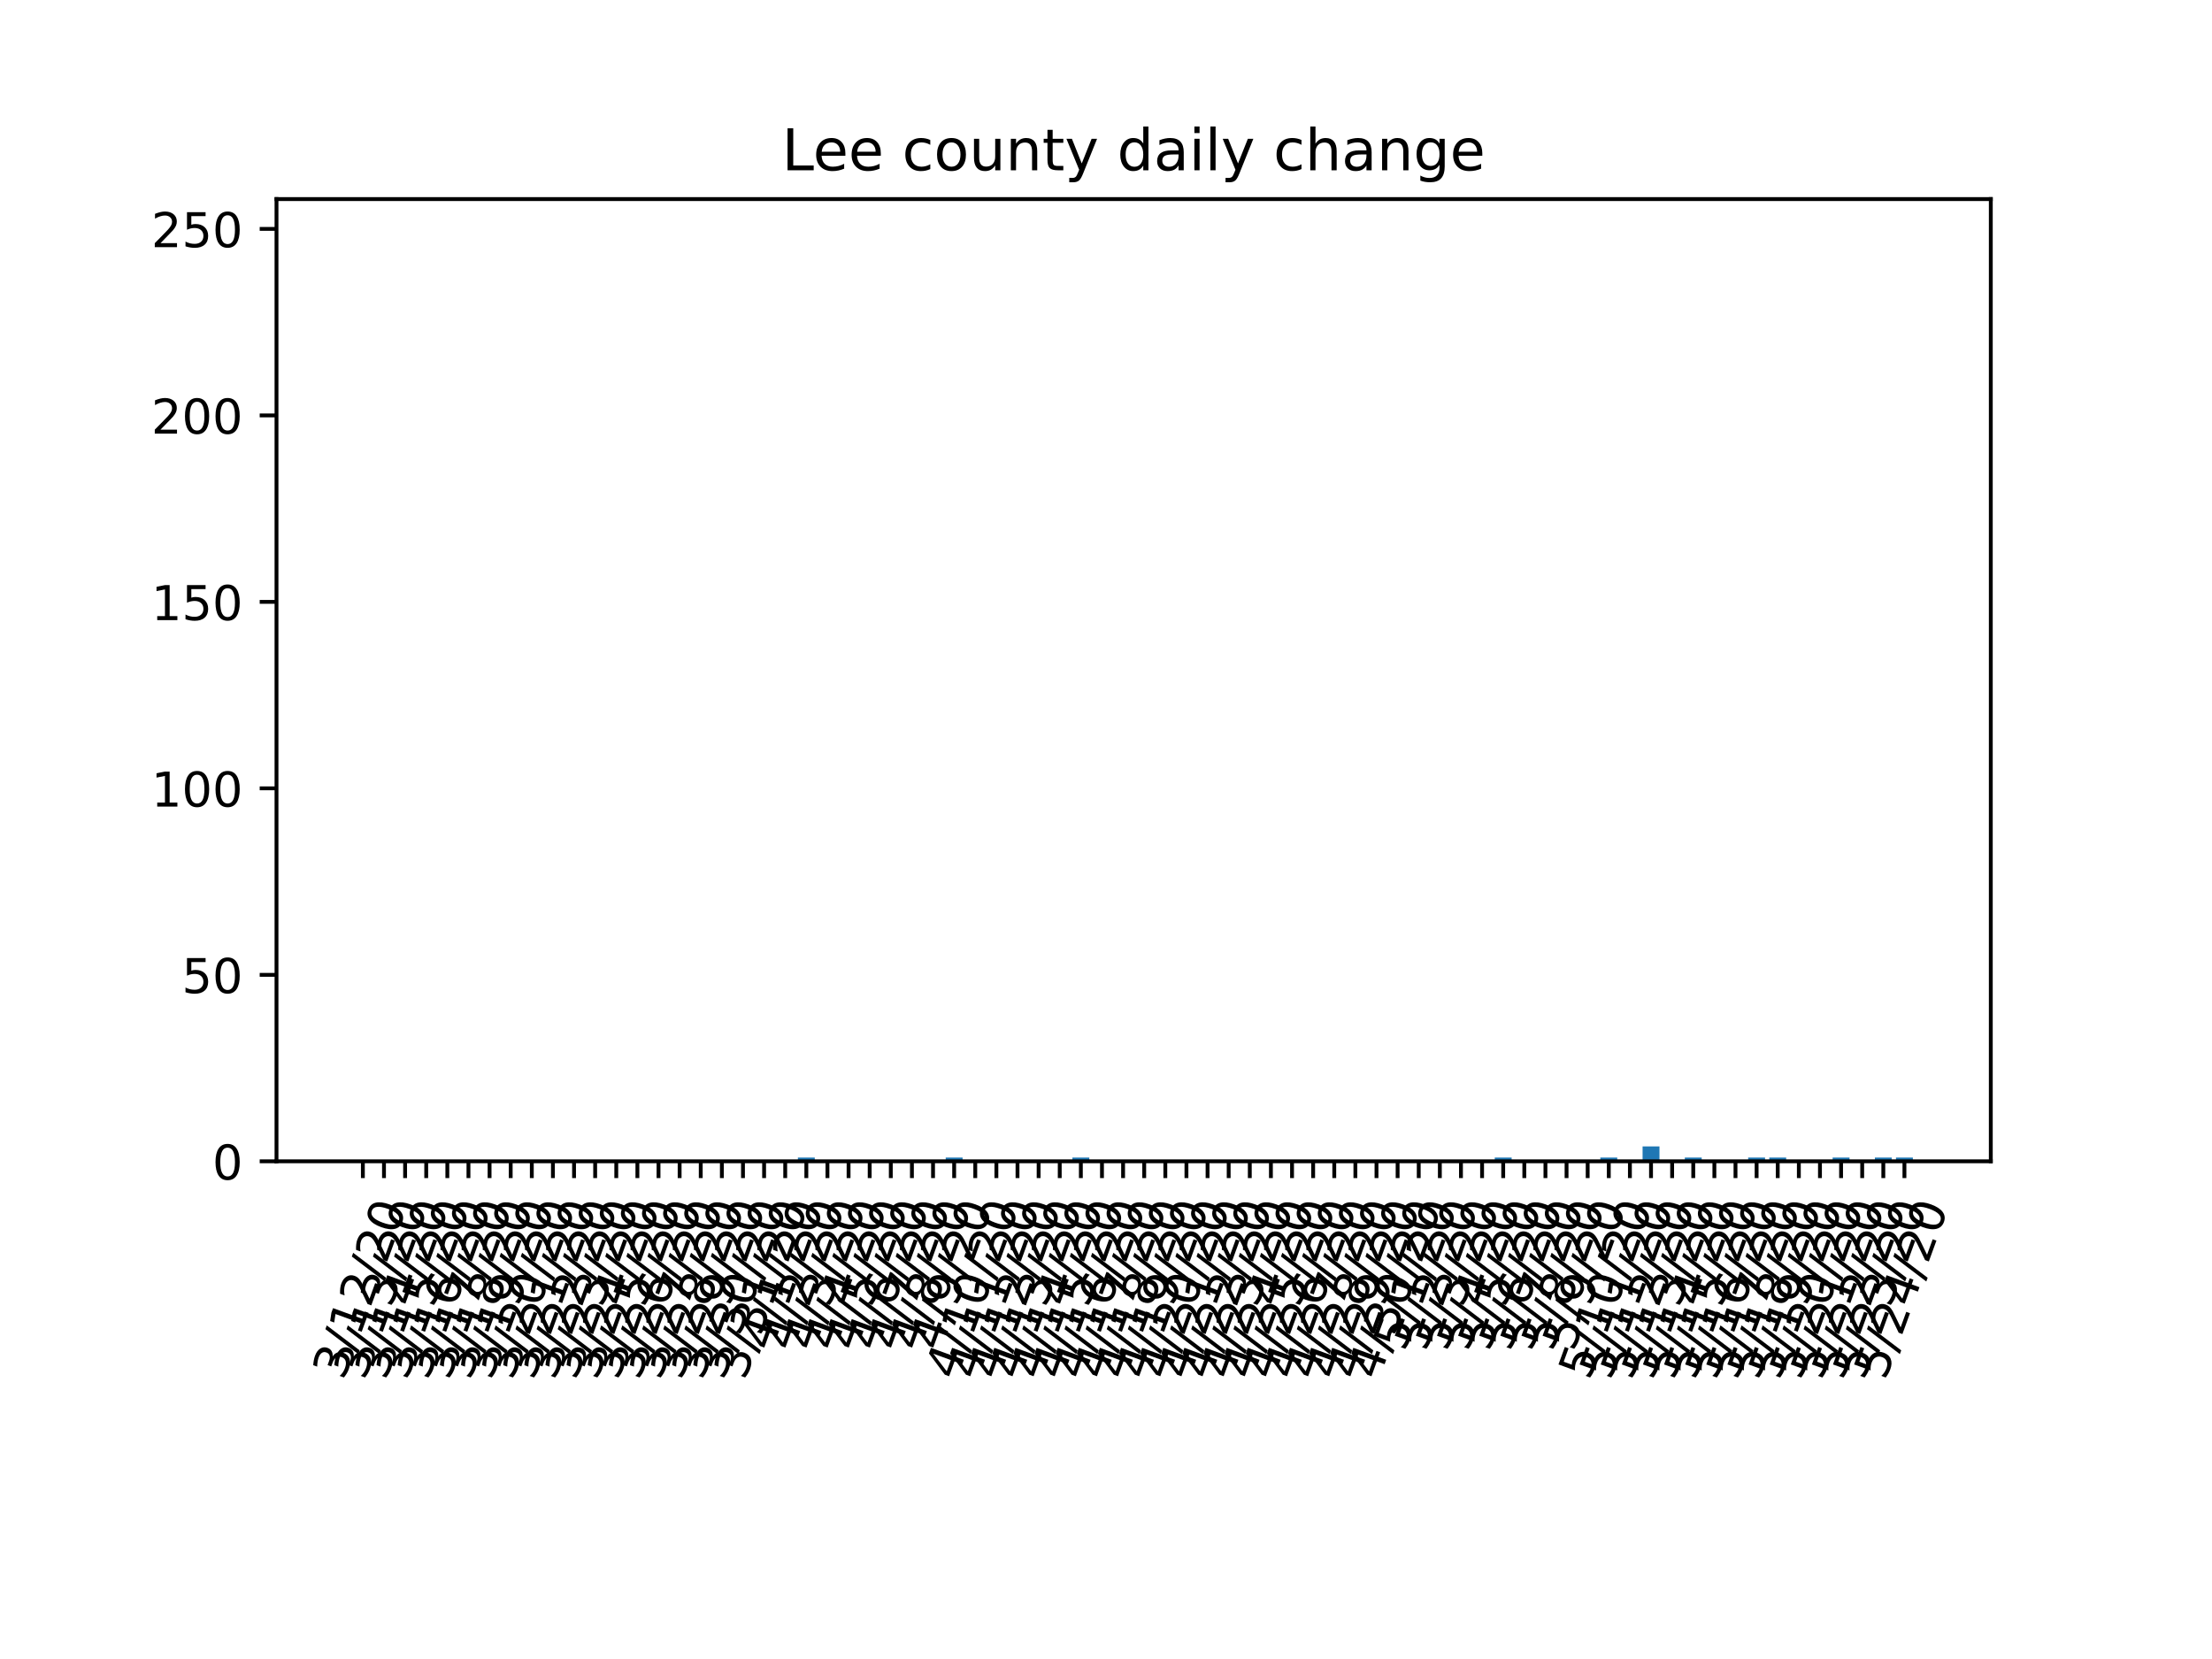<?xml version="1.0" encoding="utf-8" standalone="no"?>
<!DOCTYPE svg PUBLIC "-//W3C//DTD SVG 1.1//EN"
  "http://www.w3.org/Graphics/SVG/1.1/DTD/svg11.dtd">
<!-- Created with matplotlib (https://matplotlib.org/) -->
<svg height="345.6pt" version="1.1" viewBox="0 0 460.8 345.6" width="460.8pt" xmlns="http://www.w3.org/2000/svg" xmlns:xlink="http://www.w3.org/1999/xlink">
 <defs>
  <style type="text/css">
*{stroke-linecap:butt;stroke-linejoin:round;}
  </style>
 </defs>
 <g id="figure_1">
  <g id="patch_1">
   <path d="M 0 345.6 
L 460.8 345.6 
L 460.8 0 
L 0 0 
z
" style="fill:#ffffff;"/>
  </g>
  <g id="axes_1">
   <g id="patch_2">
    <path d="M 57.6 241.92 
L 414.72 241.92 
L 414.72 41.472 
L 57.6 41.472 
z
" style="fill:#ffffff;"/>
   </g>
   <g id="patch_3">
    <path clip-path="url(#pc54b0f68e5)" d="M 73.833 241.92 
L 77.352 241.92 
L 77.352 241.92 
L 73.833 241.92 
z
" style="fill:#1f77b4;"/>
   </g>
   <g id="patch_4">
    <path clip-path="url(#pc54b0f68e5)" d="M 78.232 241.92 
L 81.751 241.92 
L 81.751 241.92 
L 78.232 241.92 
z
" style="fill:#1f77b4;"/>
   </g>
   <g id="patch_5">
    <path clip-path="url(#pc54b0f68e5)" d="M 82.631 241.92 
L 86.15 241.92 
L 86.15 241.92 
L 82.631 241.92 
z
" style="fill:#1f77b4;"/>
   </g>
   <g id="patch_6">
    <path clip-path="url(#pc54b0f68e5)" d="M 87.03 241.92 
L 90.549 241.92 
L 90.549 241.92 
L 87.03 241.92 
z
" style="fill:#1f77b4;"/>
   </g>
   <g id="patch_7">
    <path clip-path="url(#pc54b0f68e5)" d="M 91.429 241.92 
L 94.948 241.92 
L 94.948 241.92 
L 91.429 241.92 
z
" style="fill:#1f77b4;"/>
   </g>
   <g id="patch_8">
    <path clip-path="url(#pc54b0f68e5)" d="M 95.828 241.92 
L 99.348 241.92 
L 99.348 241.92 
L 95.828 241.92 
z
" style="fill:#1f77b4;"/>
   </g>
   <g id="patch_9">
    <path clip-path="url(#pc54b0f68e5)" d="M 100.227 241.92 
L 103.747 241.92 
L 103.747 241.92 
L 100.227 241.92 
z
" style="fill:#1f77b4;"/>
   </g>
   <g id="patch_10">
    <path clip-path="url(#pc54b0f68e5)" d="M 104.627 241.92 
L 108.146 241.92 
L 108.146 241.92 
L 104.627 241.92 
z
" style="fill:#1f77b4;"/>
   </g>
   <g id="patch_11">
    <path clip-path="url(#pc54b0f68e5)" d="M 109.026 241.92 
L 112.545 241.92 
L 112.545 241.92 
L 109.026 241.92 
z
" style="fill:#1f77b4;"/>
   </g>
   <g id="patch_12">
    <path clip-path="url(#pc54b0f68e5)" d="M 113.425 241.92 
L 116.944 241.92 
L 116.944 241.92 
L 113.425 241.92 
z
" style="fill:#1f77b4;"/>
   </g>
   <g id="patch_13">
    <path clip-path="url(#pc54b0f68e5)" d="M 117.824 241.92 
L 121.343 241.92 
L 121.343 241.92 
L 117.824 241.92 
z
" style="fill:#1f77b4;"/>
   </g>
   <g id="patch_14">
    <path clip-path="url(#pc54b0f68e5)" d="M 122.223 241.92 
L 125.742 241.92 
L 125.742 241.92 
L 122.223 241.92 
z
" style="fill:#1f77b4;"/>
   </g>
   <g id="patch_15">
    <path clip-path="url(#pc54b0f68e5)" d="M 126.622 241.92 
L 130.141 241.92 
L 130.141 241.92 
L 126.622 241.92 
z
" style="fill:#1f77b4;"/>
   </g>
   <g id="patch_16">
    <path clip-path="url(#pc54b0f68e5)" d="M 131.021 241.92 
L 134.54 241.92 
L 134.54 241.92 
L 131.021 241.92 
z
" style="fill:#1f77b4;"/>
   </g>
   <g id="patch_17">
    <path clip-path="url(#pc54b0f68e5)" d="M 135.42 241.92 
L 138.94 241.92 
L 138.94 241.92 
L 135.42 241.92 
z
" style="fill:#1f77b4;"/>
   </g>
   <g id="patch_18">
    <path clip-path="url(#pc54b0f68e5)" d="M 139.819 241.92 
L 143.339 241.92 
L 143.339 241.92 
L 139.819 241.92 
z
" style="fill:#1f77b4;"/>
   </g>
   <g id="patch_19">
    <path clip-path="url(#pc54b0f68e5)" d="M 144.219 241.92 
L 147.738 241.92 
L 147.738 241.92 
L 144.219 241.92 
z
" style="fill:#1f77b4;"/>
   </g>
   <g id="patch_20">
    <path clip-path="url(#pc54b0f68e5)" d="M 148.618 241.92 
L 152.137 241.92 
L 152.137 241.92 
L 148.618 241.92 
z
" style="fill:#1f77b4;"/>
   </g>
   <g id="patch_21">
    <path clip-path="url(#pc54b0f68e5)" d="M 153.017 241.92 
L 156.536 241.92 
L 156.536 241.92 
L 153.017 241.92 
z
" style="fill:#1f77b4;"/>
   </g>
   <g id="patch_22">
    <path clip-path="url(#pc54b0f68e5)" d="M 157.416 241.92 
L 160.935 241.92 
L 160.935 241.92 
L 157.416 241.92 
z
" style="fill:#1f77b4;"/>
   </g>
   <g id="patch_23">
    <path clip-path="url(#pc54b0f68e5)" d="M 161.815 241.92 
L 165.334 241.92 
L 165.334 241.92 
L 161.815 241.92 
z
" style="fill:#1f77b4;"/>
   </g>
   <g id="patch_24">
    <path clip-path="url(#pc54b0f68e5)" d="M 166.214 241.92 
L 169.733 241.92 
L 169.733 241.143 
L 166.214 241.143 
z
" style="fill:#1f77b4;"/>
   </g>
   <g id="patch_25">
    <path clip-path="url(#pc54b0f68e5)" d="M 170.613 241.92 
L 174.133 241.92 
L 174.133 241.92 
L 170.613 241.92 
z
" style="fill:#1f77b4;"/>
   </g>
   <g id="patch_26">
    <path clip-path="url(#pc54b0f68e5)" d="M 175.012 241.92 
L 178.532 241.92 
L 178.532 241.92 
L 175.012 241.92 
z
" style="fill:#1f77b4;"/>
   </g>
   <g id="patch_27">
    <path clip-path="url(#pc54b0f68e5)" d="M 179.411 241.92 
L 182.931 241.92 
L 182.931 241.92 
L 179.411 241.92 
z
" style="fill:#1f77b4;"/>
   </g>
   <g id="patch_28">
    <path clip-path="url(#pc54b0f68e5)" d="M 183.811 241.92 
L 187.33 241.92 
L 187.33 241.92 
L 183.811 241.92 
z
" style="fill:#1f77b4;"/>
   </g>
   <g id="patch_29">
    <path clip-path="url(#pc54b0f68e5)" d="M 188.21 241.92 
L 191.729 241.92 
L 191.729 241.92 
L 188.21 241.92 
z
" style="fill:#1f77b4;"/>
   </g>
   <g id="patch_30">
    <path clip-path="url(#pc54b0f68e5)" d="M 192.609 241.92 
L 196.128 241.92 
L 196.128 241.92 
L 192.609 241.92 
z
" style="fill:#1f77b4;"/>
   </g>
   <g id="patch_31">
    <path clip-path="url(#pc54b0f68e5)" d="M 197.008 241.92 
L 200.527 241.92 
L 200.527 241.143 
L 197.008 241.143 
z
" style="fill:#1f77b4;"/>
   </g>
   <g id="patch_32">
    <path clip-path="url(#pc54b0f68e5)" d="M 201.407 241.92 
L 204.926 241.92 
L 204.926 241.92 
L 201.407 241.92 
z
" style="fill:#1f77b4;"/>
   </g>
   <g id="patch_33">
    <path clip-path="url(#pc54b0f68e5)" d="M 205.806 241.92 
L 209.325 241.92 
L 209.325 241.92 
L 205.806 241.92 
z
" style="fill:#1f77b4;"/>
   </g>
   <g id="patch_34">
    <path clip-path="url(#pc54b0f68e5)" d="M 210.205 241.92 
L 213.725 241.92 
L 213.725 241.92 
L 210.205 241.92 
z
" style="fill:#1f77b4;"/>
   </g>
   <g id="patch_35">
    <path clip-path="url(#pc54b0f68e5)" d="M 214.604 241.92 
L 218.124 241.92 
L 218.124 241.92 
L 214.604 241.92 
z
" style="fill:#1f77b4;"/>
   </g>
   <g id="patch_36">
    <path clip-path="url(#pc54b0f68e5)" d="M 219.003 241.92 
L 222.523 241.92 
L 222.523 241.92 
L 219.003 241.92 
z
" style="fill:#1f77b4;"/>
   </g>
   <g id="patch_37">
    <path clip-path="url(#pc54b0f68e5)" d="M 223.403 241.92 
L 226.922 241.92 
L 226.922 241.143 
L 223.403 241.143 
z
" style="fill:#1f77b4;"/>
   </g>
   <g id="patch_38">
    <path clip-path="url(#pc54b0f68e5)" d="M 227.802 241.92 
L 231.321 241.92 
L 231.321 241.92 
L 227.802 241.92 
z
" style="fill:#1f77b4;"/>
   </g>
   <g id="patch_39">
    <path clip-path="url(#pc54b0f68e5)" d="M 232.201 241.92 
L 235.72 241.92 
L 235.72 241.92 
L 232.201 241.92 
z
" style="fill:#1f77b4;"/>
   </g>
   <g id="patch_40">
    <path clip-path="url(#pc54b0f68e5)" d="M 236.6 241.92 
L 240.119 241.92 
L 240.119 241.92 
L 236.6 241.92 
z
" style="fill:#1f77b4;"/>
   </g>
   <g id="patch_41">
    <path clip-path="url(#pc54b0f68e5)" d="M 240.999 241.92 
L 244.518 241.92 
L 244.518 241.92 
L 240.999 241.92 
z
" style="fill:#1f77b4;"/>
   </g>
   <g id="patch_42">
    <path clip-path="url(#pc54b0f68e5)" d="M 245.398 241.92 
L 248.917 241.92 
L 248.917 241.92 
L 245.398 241.92 
z
" style="fill:#1f77b4;"/>
   </g>
   <g id="patch_43">
    <path clip-path="url(#pc54b0f68e5)" d="M 249.797 241.92 
L 253.317 241.92 
L 253.317 241.92 
L 249.797 241.92 
z
" style="fill:#1f77b4;"/>
   </g>
   <g id="patch_44">
    <path clip-path="url(#pc54b0f68e5)" d="M 254.196 241.92 
L 257.716 241.92 
L 257.716 241.92 
L 254.196 241.92 
z
" style="fill:#1f77b4;"/>
   </g>
   <g id="patch_45">
    <path clip-path="url(#pc54b0f68e5)" d="M 258.595 241.92 
L 262.115 241.92 
L 262.115 241.92 
L 258.595 241.92 
z
" style="fill:#1f77b4;"/>
   </g>
   <g id="patch_46">
    <path clip-path="url(#pc54b0f68e5)" d="M 262.995 241.92 
L 266.514 241.92 
L 266.514 241.92 
L 262.995 241.92 
z
" style="fill:#1f77b4;"/>
   </g>
   <g id="patch_47">
    <path clip-path="url(#pc54b0f68e5)" d="M 267.394 241.92 
L 270.913 241.92 
L 270.913 241.92 
L 267.394 241.92 
z
" style="fill:#1f77b4;"/>
   </g>
   <g id="patch_48">
    <path clip-path="url(#pc54b0f68e5)" d="M 271.793 241.92 
L 275.312 241.92 
L 275.312 241.92 
L 271.793 241.92 
z
" style="fill:#1f77b4;"/>
   </g>
   <g id="patch_49">
    <path clip-path="url(#pc54b0f68e5)" d="M 276.192 241.92 
L 279.711 241.92 
L 279.711 241.92 
L 276.192 241.92 
z
" style="fill:#1f77b4;"/>
   </g>
   <g id="patch_50">
    <path clip-path="url(#pc54b0f68e5)" d="M 280.591 241.92 
L 284.11 241.92 
L 284.11 241.92 
L 280.591 241.92 
z
" style="fill:#1f77b4;"/>
   </g>
   <g id="patch_51">
    <path clip-path="url(#pc54b0f68e5)" d="M 284.99 241.92 
L 288.509 241.92 
L 288.509 241.92 
L 284.99 241.92 
z
" style="fill:#1f77b4;"/>
   </g>
   <g id="patch_52">
    <path clip-path="url(#pc54b0f68e5)" d="M 289.389 241.92 
L 292.909 241.92 
L 292.909 241.92 
L 289.389 241.92 
z
" style="fill:#1f77b4;"/>
   </g>
   <g id="patch_53">
    <path clip-path="url(#pc54b0f68e5)" d="M 293.788 241.92 
L 297.308 241.92 
L 297.308 241.92 
L 293.788 241.92 
z
" style="fill:#1f77b4;"/>
   </g>
   <g id="patch_54">
    <path clip-path="url(#pc54b0f68e5)" d="M 298.187 241.92 
L 301.707 241.92 
L 301.707 241.92 
L 298.187 241.92 
z
" style="fill:#1f77b4;"/>
   </g>
   <g id="patch_55">
    <path clip-path="url(#pc54b0f68e5)" d="M 302.587 241.92 
L 306.106 241.92 
L 306.106 241.92 
L 302.587 241.92 
z
" style="fill:#1f77b4;"/>
   </g>
   <g id="patch_56">
    <path clip-path="url(#pc54b0f68e5)" d="M 306.986 241.92 
L 310.505 241.92 
L 310.505 241.92 
L 306.986 241.92 
z
" style="fill:#1f77b4;"/>
   </g>
   <g id="patch_57">
    <path clip-path="url(#pc54b0f68e5)" d="M 311.385 241.92 
L 314.904 241.92 
L 314.904 241.143 
L 311.385 241.143 
z
" style="fill:#1f77b4;"/>
   </g>
   <g id="patch_58">
    <path clip-path="url(#pc54b0f68e5)" d="M 315.784 241.92 
L 319.303 241.92 
L 319.303 241.92 
L 315.784 241.92 
z
" style="fill:#1f77b4;"/>
   </g>
   <g id="patch_59">
    <path clip-path="url(#pc54b0f68e5)" d="M 320.183 241.92 
L 323.702 241.92 
L 323.702 241.92 
L 320.183 241.92 
z
" style="fill:#1f77b4;"/>
   </g>
   <g id="patch_60">
    <path clip-path="url(#pc54b0f68e5)" d="M 324.582 241.92 
L 328.101 241.92 
L 328.101 241.92 
L 324.582 241.92 
z
" style="fill:#1f77b4;"/>
   </g>
   <g id="patch_61">
    <path clip-path="url(#pc54b0f68e5)" d="M 328.981 241.92 
L 332.501 241.92 
L 332.501 241.92 
L 328.981 241.92 
z
" style="fill:#1f77b4;"/>
   </g>
   <g id="patch_62">
    <path clip-path="url(#pc54b0f68e5)" d="M 333.38 241.92 
L 336.9 241.92 
L 336.9 241.143 
L 333.38 241.143 
z
" style="fill:#1f77b4;"/>
   </g>
   <g id="patch_63">
    <path clip-path="url(#pc54b0f68e5)" d="M 337.78 241.92 
L 341.299 241.92 
L 341.299 241.92 
L 337.78 241.92 
z
" style="fill:#1f77b4;"/>
   </g>
   <g id="patch_64">
    <path clip-path="url(#pc54b0f68e5)" d="M 342.179 241.92 
L 345.698 241.92 
L 345.698 238.812 
L 342.179 238.812 
z
" style="fill:#1f77b4;"/>
   </g>
   <g id="patch_65">
    <path clip-path="url(#pc54b0f68e5)" d="M 346.578 241.92 
L 350.097 241.92 
L 350.097 241.92 
L 346.578 241.92 
z
" style="fill:#1f77b4;"/>
   </g>
   <g id="patch_66">
    <path clip-path="url(#pc54b0f68e5)" d="M 350.977 241.92 
L 354.496 241.92 
L 354.496 241.143 
L 350.977 241.143 
z
" style="fill:#1f77b4;"/>
   </g>
   <g id="patch_67">
    <path clip-path="url(#pc54b0f68e5)" d="M 355.376 241.92 
L 358.895 241.92 
L 358.895 241.92 
L 355.376 241.92 
z
" style="fill:#1f77b4;"/>
   </g>
   <g id="patch_68">
    <path clip-path="url(#pc54b0f68e5)" d="M 359.775 241.92 
L 363.294 241.92 
L 363.294 241.92 
L 359.775 241.92 
z
" style="fill:#1f77b4;"/>
   </g>
   <g id="patch_69">
    <path clip-path="url(#pc54b0f68e5)" d="M 364.174 241.92 
L 367.693 241.92 
L 367.693 241.143 
L 364.174 241.143 
z
" style="fill:#1f77b4;"/>
   </g>
   <g id="patch_70">
    <path clip-path="url(#pc54b0f68e5)" d="M 368.573 241.92 
L 372.093 241.92 
L 372.093 241.143 
L 368.573 241.143 
z
" style="fill:#1f77b4;"/>
   </g>
   <g id="patch_71">
    <path clip-path="url(#pc54b0f68e5)" d="M 372.972 241.92 
L 376.492 241.92 
L 376.492 241.92 
L 372.972 241.92 
z
" style="fill:#1f77b4;"/>
   </g>
   <g id="patch_72">
    <path clip-path="url(#pc54b0f68e5)" d="M 377.372 241.92 
L 380.891 241.92 
L 380.891 241.92 
L 377.372 241.92 
z
" style="fill:#1f77b4;"/>
   </g>
   <g id="patch_73">
    <path clip-path="url(#pc54b0f68e5)" d="M 381.771 241.92 
L 385.29 241.92 
L 385.29 241.143 
L 381.771 241.143 
z
" style="fill:#1f77b4;"/>
   </g>
   <g id="patch_74">
    <path clip-path="url(#pc54b0f68e5)" d="M 386.17 241.92 
L 389.689 241.92 
L 389.689 241.92 
L 386.17 241.92 
z
" style="fill:#1f77b4;"/>
   </g>
   <g id="patch_75">
    <path clip-path="url(#pc54b0f68e5)" d="M 390.569 241.92 
L 394.088 241.92 
L 394.088 241.143 
L 390.569 241.143 
z
" style="fill:#1f77b4;"/>
   </g>
   <g id="patch_76">
    <path clip-path="url(#pc54b0f68e5)" d="M 394.968 241.92 
L 398.487 241.92 
L 398.487 241.143 
L 394.968 241.143 
z
" style="fill:#1f77b4;"/>
   </g>
   <g id="matplotlib.axis_1">
    <g id="xtick_1">
     <g id="line2d_1">
      <defs>
       <path d="M 0 0 
L 0 3.5 
" id="m1b087b3ce4" style="stroke:#000000;stroke-width:0.8;"/>
      </defs>
      <g>
       <use style="stroke:#000000;stroke-width:0.8;" x="75.592" xlink:href="#m1b087b3ce4" y="241.92"/>
      </g>
     </g>
     <g id="text_1">
      <!-- 3/12/20 -->
      <defs>
       <path d="M 40.578 39.312 
Q 47.656 37.797 51.625 33 
Q 55.609 28.219 55.609 21.188 
Q 55.609 10.406 48.188 4.484 
Q 40.766 -1.422 27.094 -1.422 
Q 22.516 -1.422 17.656 -0.516 
Q 12.797 0.391 7.625 2.203 
L 7.625 11.719 
Q 11.719 9.328 16.594 8.109 
Q 21.484 6.891 26.812 6.891 
Q 36.078 6.891 40.938 10.547 
Q 45.797 14.203 45.797 21.188 
Q 45.797 27.641 41.281 31.266 
Q 36.766 34.906 28.719 34.906 
L 20.219 34.906 
L 20.219 43.016 
L 29.109 43.016 
Q 36.375 43.016 40.234 45.922 
Q 44.094 48.828 44.094 54.297 
Q 44.094 59.906 40.109 62.906 
Q 36.141 65.922 28.719 65.922 
Q 24.656 65.922 20.016 65.031 
Q 15.375 64.156 9.812 62.312 
L 9.812 71.094 
Q 15.438 72.656 20.344 73.438 
Q 25.25 74.219 29.594 74.219 
Q 40.828 74.219 47.359 69.109 
Q 53.906 64.016 53.906 55.328 
Q 53.906 49.266 50.438 45.094 
Q 46.969 40.922 40.578 39.312 
z
" id="DejaVuSans-51"/>
       <path d="M 25.391 72.906 
L 33.688 72.906 
L 8.297 -9.281 
L 0 -9.281 
z
" id="DejaVuSans-47"/>
       <path d="M 12.406 8.297 
L 28.516 8.297 
L 28.516 63.922 
L 10.984 60.406 
L 10.984 69.391 
L 28.422 72.906 
L 38.281 72.906 
L 38.281 8.297 
L 54.391 8.297 
L 54.391 0 
L 12.406 0 
z
" id="DejaVuSans-49"/>
       <path d="M 19.188 8.297 
L 53.609 8.297 
L 53.609 0 
L 7.328 0 
L 7.328 8.297 
Q 12.938 14.109 22.625 23.891 
Q 32.328 33.688 34.812 36.531 
Q 39.547 41.844 41.422 45.531 
Q 43.312 49.219 43.312 52.781 
Q 43.312 58.594 39.234 62.25 
Q 35.156 65.922 28.609 65.922 
Q 23.969 65.922 18.812 64.312 
Q 13.672 62.703 7.812 59.422 
L 7.812 69.391 
Q 13.766 71.781 18.938 73 
Q 24.125 74.219 28.422 74.219 
Q 39.75 74.219 46.484 68.547 
Q 53.219 62.891 53.219 53.422 
Q 53.219 48.922 51.531 44.891 
Q 49.859 40.875 45.406 35.406 
Q 44.188 33.984 37.641 27.219 
Q 31.109 20.453 19.188 8.297 
z
" id="DejaVuSans-50"/>
       <path d="M 31.781 66.406 
Q 24.172 66.406 20.328 58.906 
Q 16.5 51.422 16.5 36.375 
Q 16.5 21.391 20.328 13.891 
Q 24.172 6.391 31.781 6.391 
Q 39.453 6.391 43.281 13.891 
Q 47.125 21.391 47.125 36.375 
Q 47.125 51.422 43.281 58.906 
Q 39.453 66.406 31.781 66.406 
z
M 31.781 74.219 
Q 44.047 74.219 50.516 64.516 
Q 56.984 54.828 56.984 36.375 
Q 56.984 17.969 50.516 8.266 
Q 44.047 -1.422 31.781 -1.422 
Q 19.531 -1.422 13.062 8.266 
Q 6.594 17.969 6.594 36.375 
Q 6.594 54.828 13.062 64.516 
Q 19.531 74.219 31.781 74.219 
z
" id="DejaVuSans-48"/>
      </defs>
      <g transform="translate(71.593 287.744)rotate(-70)scale(0.1 -0.1)">
       <use xlink:href="#DejaVuSans-51"/>
       <use x="63.623" xlink:href="#DejaVuSans-47"/>
       <use x="97.314" xlink:href="#DejaVuSans-49"/>
       <use x="160.938" xlink:href="#DejaVuSans-50"/>
       <use x="224.561" xlink:href="#DejaVuSans-47"/>
       <use x="258.252" xlink:href="#DejaVuSans-50"/>
       <use x="321.875" xlink:href="#DejaVuSans-48"/>
      </g>
     </g>
    </g>
    <g id="xtick_2">
     <g id="line2d_2">
      <g>
       <use style="stroke:#000000;stroke-width:0.8;" x="79.991" xlink:href="#m1b087b3ce4" y="241.92"/>
      </g>
     </g>
     <g id="text_2">
      <!-- 3/13/20 -->
      <g transform="translate(75.992 287.744)rotate(-70)scale(0.1 -0.1)">
       <use xlink:href="#DejaVuSans-51"/>
       <use x="63.623" xlink:href="#DejaVuSans-47"/>
       <use x="97.314" xlink:href="#DejaVuSans-49"/>
       <use x="160.938" xlink:href="#DejaVuSans-51"/>
       <use x="224.561" xlink:href="#DejaVuSans-47"/>
       <use x="258.252" xlink:href="#DejaVuSans-50"/>
       <use x="321.875" xlink:href="#DejaVuSans-48"/>
      </g>
     </g>
    </g>
    <g id="xtick_3">
     <g id="line2d_3">
      <g>
       <use style="stroke:#000000;stroke-width:0.8;" x="84.391" xlink:href="#m1b087b3ce4" y="241.92"/>
      </g>
     </g>
     <g id="text_3">
      <!-- 3/14/20 -->
      <defs>
       <path d="M 37.797 64.312 
L 12.891 25.391 
L 37.797 25.391 
z
M 35.203 72.906 
L 47.609 72.906 
L 47.609 25.391 
L 58.016 25.391 
L 58.016 17.188 
L 47.609 17.188 
L 47.609 0 
L 37.797 0 
L 37.797 17.188 
L 4.891 17.188 
L 4.891 26.703 
z
" id="DejaVuSans-52"/>
      </defs>
      <g transform="translate(80.391 287.744)rotate(-70)scale(0.1 -0.1)">
       <use xlink:href="#DejaVuSans-51"/>
       <use x="63.623" xlink:href="#DejaVuSans-47"/>
       <use x="97.314" xlink:href="#DejaVuSans-49"/>
       <use x="160.938" xlink:href="#DejaVuSans-52"/>
       <use x="224.561" xlink:href="#DejaVuSans-47"/>
       <use x="258.252" xlink:href="#DejaVuSans-50"/>
       <use x="321.875" xlink:href="#DejaVuSans-48"/>
      </g>
     </g>
    </g>
    <g id="xtick_4">
     <g id="line2d_4">
      <g>
       <use style="stroke:#000000;stroke-width:0.8;" x="88.79" xlink:href="#m1b087b3ce4" y="241.92"/>
      </g>
     </g>
     <g id="text_4">
      <!-- 3/15/20 -->
      <defs>
       <path d="M 10.797 72.906 
L 49.516 72.906 
L 49.516 64.594 
L 19.828 64.594 
L 19.828 46.734 
Q 21.969 47.469 24.109 47.828 
Q 26.266 48.188 28.422 48.188 
Q 40.625 48.188 47.75 41.5 
Q 54.891 34.812 54.891 23.391 
Q 54.891 11.625 47.562 5.094 
Q 40.234 -1.422 26.906 -1.422 
Q 22.312 -1.422 17.547 -0.641 
Q 12.797 0.141 7.719 1.703 
L 7.719 11.625 
Q 12.109 9.234 16.797 8.062 
Q 21.484 6.891 26.703 6.891 
Q 35.156 6.891 40.078 11.328 
Q 45.016 15.766 45.016 23.391 
Q 45.016 31 40.078 35.438 
Q 35.156 39.891 26.703 39.891 
Q 22.75 39.891 18.812 39.016 
Q 14.891 38.141 10.797 36.281 
z
" id="DejaVuSans-53"/>
      </defs>
      <g transform="translate(84.79 287.744)rotate(-70)scale(0.1 -0.1)">
       <use xlink:href="#DejaVuSans-51"/>
       <use x="63.623" xlink:href="#DejaVuSans-47"/>
       <use x="97.314" xlink:href="#DejaVuSans-49"/>
       <use x="160.938" xlink:href="#DejaVuSans-53"/>
       <use x="224.561" xlink:href="#DejaVuSans-47"/>
       <use x="258.252" xlink:href="#DejaVuSans-50"/>
       <use x="321.875" xlink:href="#DejaVuSans-48"/>
      </g>
     </g>
    </g>
    <g id="xtick_5">
     <g id="line2d_5">
      <g>
       <use style="stroke:#000000;stroke-width:0.8;" x="93.189" xlink:href="#m1b087b3ce4" y="241.92"/>
      </g>
     </g>
     <g id="text_5">
      <!-- 3/16/20 -->
      <defs>
       <path d="M 33.016 40.375 
Q 26.375 40.375 22.484 35.828 
Q 18.609 31.297 18.609 23.391 
Q 18.609 15.531 22.484 10.953 
Q 26.375 6.391 33.016 6.391 
Q 39.656 6.391 43.531 10.953 
Q 47.406 15.531 47.406 23.391 
Q 47.406 31.297 43.531 35.828 
Q 39.656 40.375 33.016 40.375 
z
M 52.594 71.297 
L 52.594 62.312 
Q 48.875 64.062 45.094 64.984 
Q 41.312 65.922 37.594 65.922 
Q 27.828 65.922 22.672 59.328 
Q 17.531 52.734 16.797 39.406 
Q 19.672 43.656 24.016 45.922 
Q 28.375 48.188 33.594 48.188 
Q 44.578 48.188 50.953 41.516 
Q 57.328 34.859 57.328 23.391 
Q 57.328 12.156 50.688 5.359 
Q 44.047 -1.422 33.016 -1.422 
Q 20.359 -1.422 13.672 8.266 
Q 6.984 17.969 6.984 36.375 
Q 6.984 53.656 15.188 63.938 
Q 23.391 74.219 37.203 74.219 
Q 40.922 74.219 44.703 73.484 
Q 48.484 72.75 52.594 71.297 
z
" id="DejaVuSans-54"/>
      </defs>
      <g transform="translate(89.189 287.744)rotate(-70)scale(0.1 -0.1)">
       <use xlink:href="#DejaVuSans-51"/>
       <use x="63.623" xlink:href="#DejaVuSans-47"/>
       <use x="97.314" xlink:href="#DejaVuSans-49"/>
       <use x="160.938" xlink:href="#DejaVuSans-54"/>
       <use x="224.561" xlink:href="#DejaVuSans-47"/>
       <use x="258.252" xlink:href="#DejaVuSans-50"/>
       <use x="321.875" xlink:href="#DejaVuSans-48"/>
      </g>
     </g>
    </g>
    <g id="xtick_6">
     <g id="line2d_6">
      <g>
       <use style="stroke:#000000;stroke-width:0.8;" x="97.588" xlink:href="#m1b087b3ce4" y="241.92"/>
      </g>
     </g>
     <g id="text_6">
      <!-- 3/17/20 -->
      <defs>
       <path d="M 8.203 72.906 
L 55.078 72.906 
L 55.078 68.703 
L 28.609 0 
L 18.312 0 
L 43.219 64.594 
L 8.203 64.594 
z
" id="DejaVuSans-55"/>
      </defs>
      <g transform="translate(93.588 287.744)rotate(-70)scale(0.1 -0.1)">
       <use xlink:href="#DejaVuSans-51"/>
       <use x="63.623" xlink:href="#DejaVuSans-47"/>
       <use x="97.314" xlink:href="#DejaVuSans-49"/>
       <use x="160.938" xlink:href="#DejaVuSans-55"/>
       <use x="224.561" xlink:href="#DejaVuSans-47"/>
       <use x="258.252" xlink:href="#DejaVuSans-50"/>
       <use x="321.875" xlink:href="#DejaVuSans-48"/>
      </g>
     </g>
    </g>
    <g id="xtick_7">
     <g id="line2d_7">
      <g>
       <use style="stroke:#000000;stroke-width:0.8;" x="101.987" xlink:href="#m1b087b3ce4" y="241.92"/>
      </g>
     </g>
     <g id="text_7">
      <!-- 3/18/20 -->
      <defs>
       <path d="M 31.781 34.625 
Q 24.75 34.625 20.719 30.859 
Q 16.703 27.094 16.703 20.516 
Q 16.703 13.922 20.719 10.156 
Q 24.75 6.391 31.781 6.391 
Q 38.812 6.391 42.859 10.172 
Q 46.922 13.969 46.922 20.516 
Q 46.922 27.094 42.891 30.859 
Q 38.875 34.625 31.781 34.625 
z
M 21.922 38.812 
Q 15.578 40.375 12.031 44.719 
Q 8.5 49.078 8.5 55.328 
Q 8.5 64.062 14.719 69.141 
Q 20.953 74.219 31.781 74.219 
Q 42.672 74.219 48.875 69.141 
Q 55.078 64.062 55.078 55.328 
Q 55.078 49.078 51.531 44.719 
Q 48 40.375 41.703 38.812 
Q 48.828 37.156 52.797 32.312 
Q 56.781 27.484 56.781 20.516 
Q 56.781 9.906 50.312 4.234 
Q 43.844 -1.422 31.781 -1.422 
Q 19.734 -1.422 13.25 4.234 
Q 6.781 9.906 6.781 20.516 
Q 6.781 27.484 10.781 32.312 
Q 14.797 37.156 21.922 38.812 
z
M 18.312 54.391 
Q 18.312 48.734 21.844 45.562 
Q 25.391 42.391 31.781 42.391 
Q 38.141 42.391 41.719 45.562 
Q 45.312 48.734 45.312 54.391 
Q 45.312 60.062 41.719 63.234 
Q 38.141 66.406 31.781 66.406 
Q 25.391 66.406 21.844 63.234 
Q 18.312 60.062 18.312 54.391 
z
" id="DejaVuSans-56"/>
      </defs>
      <g transform="translate(97.988 287.744)rotate(-70)scale(0.1 -0.1)">
       <use xlink:href="#DejaVuSans-51"/>
       <use x="63.623" xlink:href="#DejaVuSans-47"/>
       <use x="97.314" xlink:href="#DejaVuSans-49"/>
       <use x="160.938" xlink:href="#DejaVuSans-56"/>
       <use x="224.561" xlink:href="#DejaVuSans-47"/>
       <use x="258.252" xlink:href="#DejaVuSans-50"/>
       <use x="321.875" xlink:href="#DejaVuSans-48"/>
      </g>
     </g>
    </g>
    <g id="xtick_8">
     <g id="line2d_8">
      <g>
       <use style="stroke:#000000;stroke-width:0.8;" x="106.386" xlink:href="#m1b087b3ce4" y="241.92"/>
      </g>
     </g>
     <g id="text_8">
      <!-- 3/19/20 -->
      <defs>
       <path d="M 10.984 1.516 
L 10.984 10.5 
Q 14.703 8.734 18.5 7.812 
Q 22.312 6.891 25.984 6.891 
Q 35.75 6.891 40.891 13.453 
Q 46.047 20.016 46.781 33.406 
Q 43.953 29.203 39.594 26.953 
Q 35.25 24.703 29.984 24.703 
Q 19.047 24.703 12.672 31.312 
Q 6.297 37.938 6.297 49.422 
Q 6.297 60.641 12.938 67.422 
Q 19.578 74.219 30.609 74.219 
Q 43.266 74.219 49.922 64.516 
Q 56.594 54.828 56.594 36.375 
Q 56.594 19.141 48.406 8.859 
Q 40.234 -1.422 26.422 -1.422 
Q 22.703 -1.422 18.891 -0.688 
Q 15.094 0.047 10.984 1.516 
z
M 30.609 32.422 
Q 37.25 32.422 41.125 36.953 
Q 45.016 41.5 45.016 49.422 
Q 45.016 57.281 41.125 61.844 
Q 37.25 66.406 30.609 66.406 
Q 23.969 66.406 20.094 61.844 
Q 16.219 57.281 16.219 49.422 
Q 16.219 41.5 20.094 36.953 
Q 23.969 32.422 30.609 32.422 
z
" id="DejaVuSans-57"/>
      </defs>
      <g transform="translate(102.387 287.744)rotate(-70)scale(0.1 -0.1)">
       <use xlink:href="#DejaVuSans-51"/>
       <use x="63.623" xlink:href="#DejaVuSans-47"/>
       <use x="97.314" xlink:href="#DejaVuSans-49"/>
       <use x="160.938" xlink:href="#DejaVuSans-57"/>
       <use x="224.561" xlink:href="#DejaVuSans-47"/>
       <use x="258.252" xlink:href="#DejaVuSans-50"/>
       <use x="321.875" xlink:href="#DejaVuSans-48"/>
      </g>
     </g>
    </g>
    <g id="xtick_9">
     <g id="line2d_9">
      <g>
       <use style="stroke:#000000;stroke-width:0.8;" x="110.785" xlink:href="#m1b087b3ce4" y="241.92"/>
      </g>
     </g>
     <g id="text_9">
      <!-- 3/20/20 -->
      <g transform="translate(106.786 287.744)rotate(-70)scale(0.1 -0.1)">
       <use xlink:href="#DejaVuSans-51"/>
       <use x="63.623" xlink:href="#DejaVuSans-47"/>
       <use x="97.314" xlink:href="#DejaVuSans-50"/>
       <use x="160.938" xlink:href="#DejaVuSans-48"/>
       <use x="224.561" xlink:href="#DejaVuSans-47"/>
       <use x="258.252" xlink:href="#DejaVuSans-50"/>
       <use x="321.875" xlink:href="#DejaVuSans-48"/>
      </g>
     </g>
    </g>
    <g id="xtick_10">
     <g id="line2d_10">
      <g>
       <use style="stroke:#000000;stroke-width:0.8;" x="115.184" xlink:href="#m1b087b3ce4" y="241.92"/>
      </g>
     </g>
     <g id="text_10">
      <!-- 3/21/20 -->
      <g transform="translate(111.185 287.744)rotate(-70)scale(0.1 -0.1)">
       <use xlink:href="#DejaVuSans-51"/>
       <use x="63.623" xlink:href="#DejaVuSans-47"/>
       <use x="97.314" xlink:href="#DejaVuSans-50"/>
       <use x="160.938" xlink:href="#DejaVuSans-49"/>
       <use x="224.561" xlink:href="#DejaVuSans-47"/>
       <use x="258.252" xlink:href="#DejaVuSans-50"/>
       <use x="321.875" xlink:href="#DejaVuSans-48"/>
      </g>
     </g>
    </g>
    <g id="xtick_11">
     <g id="line2d_11">
      <g>
       <use style="stroke:#000000;stroke-width:0.8;" x="119.584" xlink:href="#m1b087b3ce4" y="241.92"/>
      </g>
     </g>
     <g id="text_11">
      <!-- 3/22/20 -->
      <g transform="translate(115.584 287.744)rotate(-70)scale(0.1 -0.1)">
       <use xlink:href="#DejaVuSans-51"/>
       <use x="63.623" xlink:href="#DejaVuSans-47"/>
       <use x="97.314" xlink:href="#DejaVuSans-50"/>
       <use x="160.938" xlink:href="#DejaVuSans-50"/>
       <use x="224.561" xlink:href="#DejaVuSans-47"/>
       <use x="258.252" xlink:href="#DejaVuSans-50"/>
       <use x="321.875" xlink:href="#DejaVuSans-48"/>
      </g>
     </g>
    </g>
    <g id="xtick_12">
     <g id="line2d_12">
      <g>
       <use style="stroke:#000000;stroke-width:0.8;" x="123.983" xlink:href="#m1b087b3ce4" y="241.92"/>
      </g>
     </g>
     <g id="text_12">
      <!-- 3/23/20 -->
      <g transform="translate(119.983 287.744)rotate(-70)scale(0.1 -0.1)">
       <use xlink:href="#DejaVuSans-51"/>
       <use x="63.623" xlink:href="#DejaVuSans-47"/>
       <use x="97.314" xlink:href="#DejaVuSans-50"/>
       <use x="160.938" xlink:href="#DejaVuSans-51"/>
       <use x="224.561" xlink:href="#DejaVuSans-47"/>
       <use x="258.252" xlink:href="#DejaVuSans-50"/>
       <use x="321.875" xlink:href="#DejaVuSans-48"/>
      </g>
     </g>
    </g>
    <g id="xtick_13">
     <g id="line2d_13">
      <g>
       <use style="stroke:#000000;stroke-width:0.8;" x="128.382" xlink:href="#m1b087b3ce4" y="241.92"/>
      </g>
     </g>
     <g id="text_13">
      <!-- 3/24/20 -->
      <g transform="translate(124.382 287.744)rotate(-70)scale(0.1 -0.1)">
       <use xlink:href="#DejaVuSans-51"/>
       <use x="63.623" xlink:href="#DejaVuSans-47"/>
       <use x="97.314" xlink:href="#DejaVuSans-50"/>
       <use x="160.938" xlink:href="#DejaVuSans-52"/>
       <use x="224.561" xlink:href="#DejaVuSans-47"/>
       <use x="258.252" xlink:href="#DejaVuSans-50"/>
       <use x="321.875" xlink:href="#DejaVuSans-48"/>
      </g>
     </g>
    </g>
    <g id="xtick_14">
     <g id="line2d_14">
      <g>
       <use style="stroke:#000000;stroke-width:0.8;" x="132.781" xlink:href="#m1b087b3ce4" y="241.92"/>
      </g>
     </g>
     <g id="text_14">
      <!-- 3/25/20 -->
      <g transform="translate(128.781 287.744)rotate(-70)scale(0.1 -0.1)">
       <use xlink:href="#DejaVuSans-51"/>
       <use x="63.623" xlink:href="#DejaVuSans-47"/>
       <use x="97.314" xlink:href="#DejaVuSans-50"/>
       <use x="160.938" xlink:href="#DejaVuSans-53"/>
       <use x="224.561" xlink:href="#DejaVuSans-47"/>
       <use x="258.252" xlink:href="#DejaVuSans-50"/>
       <use x="321.875" xlink:href="#DejaVuSans-48"/>
      </g>
     </g>
    </g>
    <g id="xtick_15">
     <g id="line2d_15">
      <g>
       <use style="stroke:#000000;stroke-width:0.8;" x="137.18" xlink:href="#m1b087b3ce4" y="241.92"/>
      </g>
     </g>
     <g id="text_15">
      <!-- 3/26/20 -->
      <g transform="translate(133.18 287.744)rotate(-70)scale(0.1 -0.1)">
       <use xlink:href="#DejaVuSans-51"/>
       <use x="63.623" xlink:href="#DejaVuSans-47"/>
       <use x="97.314" xlink:href="#DejaVuSans-50"/>
       <use x="160.938" xlink:href="#DejaVuSans-54"/>
       <use x="224.561" xlink:href="#DejaVuSans-47"/>
       <use x="258.252" xlink:href="#DejaVuSans-50"/>
       <use x="321.875" xlink:href="#DejaVuSans-48"/>
      </g>
     </g>
    </g>
    <g id="xtick_16">
     <g id="line2d_16">
      <g>
       <use style="stroke:#000000;stroke-width:0.8;" x="141.579" xlink:href="#m1b087b3ce4" y="241.92"/>
      </g>
     </g>
     <g id="text_16">
      <!-- 3/27/20 -->
      <g transform="translate(137.58 287.744)rotate(-70)scale(0.1 -0.1)">
       <use xlink:href="#DejaVuSans-51"/>
       <use x="63.623" xlink:href="#DejaVuSans-47"/>
       <use x="97.314" xlink:href="#DejaVuSans-50"/>
       <use x="160.938" xlink:href="#DejaVuSans-55"/>
       <use x="224.561" xlink:href="#DejaVuSans-47"/>
       <use x="258.252" xlink:href="#DejaVuSans-50"/>
       <use x="321.875" xlink:href="#DejaVuSans-48"/>
      </g>
     </g>
    </g>
    <g id="xtick_17">
     <g id="line2d_17">
      <g>
       <use style="stroke:#000000;stroke-width:0.8;" x="145.978" xlink:href="#m1b087b3ce4" y="241.92"/>
      </g>
     </g>
     <g id="text_17">
      <!-- 3/28/20 -->
      <g transform="translate(141.979 287.744)rotate(-70)scale(0.1 -0.1)">
       <use xlink:href="#DejaVuSans-51"/>
       <use x="63.623" xlink:href="#DejaVuSans-47"/>
       <use x="97.314" xlink:href="#DejaVuSans-50"/>
       <use x="160.938" xlink:href="#DejaVuSans-56"/>
       <use x="224.561" xlink:href="#DejaVuSans-47"/>
       <use x="258.252" xlink:href="#DejaVuSans-50"/>
       <use x="321.875" xlink:href="#DejaVuSans-48"/>
      </g>
     </g>
    </g>
    <g id="xtick_18">
     <g id="line2d_18">
      <g>
       <use style="stroke:#000000;stroke-width:0.8;" x="150.377" xlink:href="#m1b087b3ce4" y="241.92"/>
      </g>
     </g>
     <g id="text_18">
      <!-- 3/29/20 -->
      <g transform="translate(146.378 287.744)rotate(-70)scale(0.1 -0.1)">
       <use xlink:href="#DejaVuSans-51"/>
       <use x="63.623" xlink:href="#DejaVuSans-47"/>
       <use x="97.314" xlink:href="#DejaVuSans-50"/>
       <use x="160.938" xlink:href="#DejaVuSans-57"/>
       <use x="224.561" xlink:href="#DejaVuSans-47"/>
       <use x="258.252" xlink:href="#DejaVuSans-50"/>
       <use x="321.875" xlink:href="#DejaVuSans-48"/>
      </g>
     </g>
    </g>
    <g id="xtick_19">
     <g id="line2d_19">
      <g>
       <use style="stroke:#000000;stroke-width:0.8;" x="154.776" xlink:href="#m1b087b3ce4" y="241.92"/>
      </g>
     </g>
     <g id="text_19">
      <!-- 3/30/20 -->
      <g transform="translate(150.777 287.744)rotate(-70)scale(0.1 -0.1)">
       <use xlink:href="#DejaVuSans-51"/>
       <use x="63.623" xlink:href="#DejaVuSans-47"/>
       <use x="97.314" xlink:href="#DejaVuSans-51"/>
       <use x="160.938" xlink:href="#DejaVuSans-48"/>
       <use x="224.561" xlink:href="#DejaVuSans-47"/>
       <use x="258.252" xlink:href="#DejaVuSans-50"/>
       <use x="321.875" xlink:href="#DejaVuSans-48"/>
      </g>
     </g>
    </g>
    <g id="xtick_20">
     <g id="line2d_20">
      <g>
       <use style="stroke:#000000;stroke-width:0.8;" x="159.176" xlink:href="#m1b087b3ce4" y="241.92"/>
      </g>
     </g>
     <g id="text_20">
      <!-- 3/31/20 -->
      <g transform="translate(155.176 287.744)rotate(-70)scale(0.1 -0.1)">
       <use xlink:href="#DejaVuSans-51"/>
       <use x="63.623" xlink:href="#DejaVuSans-47"/>
       <use x="97.314" xlink:href="#DejaVuSans-51"/>
       <use x="160.938" xlink:href="#DejaVuSans-49"/>
       <use x="224.561" xlink:href="#DejaVuSans-47"/>
       <use x="258.252" xlink:href="#DejaVuSans-50"/>
       <use x="321.875" xlink:href="#DejaVuSans-48"/>
      </g>
     </g>
    </g>
    <g id="xtick_21">
     <g id="line2d_21">
      <g>
       <use style="stroke:#000000;stroke-width:0.8;" x="163.575" xlink:href="#m1b087b3ce4" y="241.92"/>
      </g>
     </g>
     <g id="text_21">
      <!-- 4/1/20 -->
      <g transform="translate(160.663 281.765)rotate(-70)scale(0.1 -0.1)">
       <use xlink:href="#DejaVuSans-52"/>
       <use x="63.623" xlink:href="#DejaVuSans-47"/>
       <use x="97.314" xlink:href="#DejaVuSans-49"/>
       <use x="160.938" xlink:href="#DejaVuSans-47"/>
       <use x="194.629" xlink:href="#DejaVuSans-50"/>
       <use x="258.252" xlink:href="#DejaVuSans-48"/>
      </g>
     </g>
    </g>
    <g id="xtick_22">
     <g id="line2d_22">
      <g>
       <use style="stroke:#000000;stroke-width:0.8;" x="167.974" xlink:href="#m1b087b3ce4" y="241.92"/>
      </g>
     </g>
     <g id="text_22">
      <!-- 4/2/20 -->
      <g transform="translate(165.062 281.765)rotate(-70)scale(0.1 -0.1)">
       <use xlink:href="#DejaVuSans-52"/>
       <use x="63.623" xlink:href="#DejaVuSans-47"/>
       <use x="97.314" xlink:href="#DejaVuSans-50"/>
       <use x="160.938" xlink:href="#DejaVuSans-47"/>
       <use x="194.629" xlink:href="#DejaVuSans-50"/>
       <use x="258.252" xlink:href="#DejaVuSans-48"/>
      </g>
     </g>
    </g>
    <g id="xtick_23">
     <g id="line2d_23">
      <g>
       <use style="stroke:#000000;stroke-width:0.8;" x="172.373" xlink:href="#m1b087b3ce4" y="241.92"/>
      </g>
     </g>
     <g id="text_23">
      <!-- 4/3/20 -->
      <g transform="translate(169.461 281.765)rotate(-70)scale(0.1 -0.1)">
       <use xlink:href="#DejaVuSans-52"/>
       <use x="63.623" xlink:href="#DejaVuSans-47"/>
       <use x="97.314" xlink:href="#DejaVuSans-51"/>
       <use x="160.938" xlink:href="#DejaVuSans-47"/>
       <use x="194.629" xlink:href="#DejaVuSans-50"/>
       <use x="258.252" xlink:href="#DejaVuSans-48"/>
      </g>
     </g>
    </g>
    <g id="xtick_24">
     <g id="line2d_24">
      <g>
       <use style="stroke:#000000;stroke-width:0.8;" x="176.772" xlink:href="#m1b087b3ce4" y="241.92"/>
      </g>
     </g>
     <g id="text_24">
      <!-- 4/4/20 -->
      <g transform="translate(173.861 281.765)rotate(-70)scale(0.1 -0.1)">
       <use xlink:href="#DejaVuSans-52"/>
       <use x="63.623" xlink:href="#DejaVuSans-47"/>
       <use x="97.314" xlink:href="#DejaVuSans-52"/>
       <use x="160.938" xlink:href="#DejaVuSans-47"/>
       <use x="194.629" xlink:href="#DejaVuSans-50"/>
       <use x="258.252" xlink:href="#DejaVuSans-48"/>
      </g>
     </g>
    </g>
    <g id="xtick_25">
     <g id="line2d_25">
      <g>
       <use style="stroke:#000000;stroke-width:0.8;" x="181.171" xlink:href="#m1b087b3ce4" y="241.92"/>
      </g>
     </g>
     <g id="text_25">
      <!-- 4/5/20 -->
      <g transform="translate(178.26 281.765)rotate(-70)scale(0.1 -0.1)">
       <use xlink:href="#DejaVuSans-52"/>
       <use x="63.623" xlink:href="#DejaVuSans-47"/>
       <use x="97.314" xlink:href="#DejaVuSans-53"/>
       <use x="160.938" xlink:href="#DejaVuSans-47"/>
       <use x="194.629" xlink:href="#DejaVuSans-50"/>
       <use x="258.252" xlink:href="#DejaVuSans-48"/>
      </g>
     </g>
    </g>
    <g id="xtick_26">
     <g id="line2d_26">
      <g>
       <use style="stroke:#000000;stroke-width:0.8;" x="185.57" xlink:href="#m1b087b3ce4" y="241.92"/>
      </g>
     </g>
     <g id="text_26">
      <!-- 4/6/20 -->
      <g transform="translate(182.659 281.765)rotate(-70)scale(0.1 -0.1)">
       <use xlink:href="#DejaVuSans-52"/>
       <use x="63.623" xlink:href="#DejaVuSans-47"/>
       <use x="97.314" xlink:href="#DejaVuSans-54"/>
       <use x="160.938" xlink:href="#DejaVuSans-47"/>
       <use x="194.629" xlink:href="#DejaVuSans-50"/>
       <use x="258.252" xlink:href="#DejaVuSans-48"/>
      </g>
     </g>
    </g>
    <g id="xtick_27">
     <g id="line2d_27">
      <g>
       <use style="stroke:#000000;stroke-width:0.8;" x="189.969" xlink:href="#m1b087b3ce4" y="241.92"/>
      </g>
     </g>
     <g id="text_27">
      <!-- 4/7/20 -->
      <g transform="translate(187.058 281.765)rotate(-70)scale(0.1 -0.1)">
       <use xlink:href="#DejaVuSans-52"/>
       <use x="63.623" xlink:href="#DejaVuSans-47"/>
       <use x="97.314" xlink:href="#DejaVuSans-55"/>
       <use x="160.938" xlink:href="#DejaVuSans-47"/>
       <use x="194.629" xlink:href="#DejaVuSans-50"/>
       <use x="258.252" xlink:href="#DejaVuSans-48"/>
      </g>
     </g>
    </g>
    <g id="xtick_28">
     <g id="line2d_28">
      <g>
       <use style="stroke:#000000;stroke-width:0.8;" x="194.368" xlink:href="#m1b087b3ce4" y="241.92"/>
      </g>
     </g>
     <g id="text_28">
      <!-- 4/8/20 -->
      <g transform="translate(191.457 281.765)rotate(-70)scale(0.1 -0.1)">
       <use xlink:href="#DejaVuSans-52"/>
       <use x="63.623" xlink:href="#DejaVuSans-47"/>
       <use x="97.314" xlink:href="#DejaVuSans-56"/>
       <use x="160.938" xlink:href="#DejaVuSans-47"/>
       <use x="194.629" xlink:href="#DejaVuSans-50"/>
       <use x="258.252" xlink:href="#DejaVuSans-48"/>
      </g>
     </g>
    </g>
    <g id="xtick_29">
     <g id="line2d_29">
      <g>
       <use style="stroke:#000000;stroke-width:0.8;" x="198.768" xlink:href="#m1b087b3ce4" y="241.92"/>
      </g>
     </g>
     <g id="text_29">
      <!-- 4/9/20 -->
      <g transform="translate(195.856 281.765)rotate(-70)scale(0.1 -0.1)">
       <use xlink:href="#DejaVuSans-52"/>
       <use x="63.623" xlink:href="#DejaVuSans-47"/>
       <use x="97.314" xlink:href="#DejaVuSans-57"/>
       <use x="160.938" xlink:href="#DejaVuSans-47"/>
       <use x="194.629" xlink:href="#DejaVuSans-50"/>
       <use x="258.252" xlink:href="#DejaVuSans-48"/>
      </g>
     </g>
    </g>
    <g id="xtick_30">
     <g id="line2d_30">
      <g>
       <use style="stroke:#000000;stroke-width:0.8;" x="203.167" xlink:href="#m1b087b3ce4" y="241.92"/>
      </g>
     </g>
     <g id="text_30">
      <!-- 4/10/20 -->
      <g transform="translate(199.167 287.744)rotate(-70)scale(0.1 -0.1)">
       <use xlink:href="#DejaVuSans-52"/>
       <use x="63.623" xlink:href="#DejaVuSans-47"/>
       <use x="97.314" xlink:href="#DejaVuSans-49"/>
       <use x="160.938" xlink:href="#DejaVuSans-48"/>
       <use x="224.561" xlink:href="#DejaVuSans-47"/>
       <use x="258.252" xlink:href="#DejaVuSans-50"/>
       <use x="321.875" xlink:href="#DejaVuSans-48"/>
      </g>
     </g>
    </g>
    <g id="xtick_31">
     <g id="line2d_31">
      <g>
       <use style="stroke:#000000;stroke-width:0.8;" x="207.566" xlink:href="#m1b087b3ce4" y="241.92"/>
      </g>
     </g>
     <g id="text_31">
      <!-- 4/11/20 -->
      <g transform="translate(203.566 287.744)rotate(-70)scale(0.1 -0.1)">
       <use xlink:href="#DejaVuSans-52"/>
       <use x="63.623" xlink:href="#DejaVuSans-47"/>
       <use x="97.314" xlink:href="#DejaVuSans-49"/>
       <use x="160.938" xlink:href="#DejaVuSans-49"/>
       <use x="224.561" xlink:href="#DejaVuSans-47"/>
       <use x="258.252" xlink:href="#DejaVuSans-50"/>
       <use x="321.875" xlink:href="#DejaVuSans-48"/>
      </g>
     </g>
    </g>
    <g id="xtick_32">
     <g id="line2d_32">
      <g>
       <use style="stroke:#000000;stroke-width:0.8;" x="211.965" xlink:href="#m1b087b3ce4" y="241.92"/>
      </g>
     </g>
     <g id="text_32">
      <!-- 4/12/20 -->
      <g transform="translate(207.965 287.744)rotate(-70)scale(0.1 -0.1)">
       <use xlink:href="#DejaVuSans-52"/>
       <use x="63.623" xlink:href="#DejaVuSans-47"/>
       <use x="97.314" xlink:href="#DejaVuSans-49"/>
       <use x="160.938" xlink:href="#DejaVuSans-50"/>
       <use x="224.561" xlink:href="#DejaVuSans-47"/>
       <use x="258.252" xlink:href="#DejaVuSans-50"/>
       <use x="321.875" xlink:href="#DejaVuSans-48"/>
      </g>
     </g>
    </g>
    <g id="xtick_33">
     <g id="line2d_33">
      <g>
       <use style="stroke:#000000;stroke-width:0.8;" x="216.364" xlink:href="#m1b087b3ce4" y="241.92"/>
      </g>
     </g>
     <g id="text_33">
      <!-- 4/13/20 -->
      <g transform="translate(212.365 287.744)rotate(-70)scale(0.1 -0.1)">
       <use xlink:href="#DejaVuSans-52"/>
       <use x="63.623" xlink:href="#DejaVuSans-47"/>
       <use x="97.314" xlink:href="#DejaVuSans-49"/>
       <use x="160.938" xlink:href="#DejaVuSans-51"/>
       <use x="224.561" xlink:href="#DejaVuSans-47"/>
       <use x="258.252" xlink:href="#DejaVuSans-50"/>
       <use x="321.875" xlink:href="#DejaVuSans-48"/>
      </g>
     </g>
    </g>
    <g id="xtick_34">
     <g id="line2d_34">
      <g>
       <use style="stroke:#000000;stroke-width:0.8;" x="220.763" xlink:href="#m1b087b3ce4" y="241.92"/>
      </g>
     </g>
     <g id="text_34">
      <!-- 4/14/20 -->
      <g transform="translate(216.764 287.744)rotate(-70)scale(0.1 -0.1)">
       <use xlink:href="#DejaVuSans-52"/>
       <use x="63.623" xlink:href="#DejaVuSans-47"/>
       <use x="97.314" xlink:href="#DejaVuSans-49"/>
       <use x="160.938" xlink:href="#DejaVuSans-52"/>
       <use x="224.561" xlink:href="#DejaVuSans-47"/>
       <use x="258.252" xlink:href="#DejaVuSans-50"/>
       <use x="321.875" xlink:href="#DejaVuSans-48"/>
      </g>
     </g>
    </g>
    <g id="xtick_35">
     <g id="line2d_35">
      <g>
       <use style="stroke:#000000;stroke-width:0.8;" x="225.162" xlink:href="#m1b087b3ce4" y="241.92"/>
      </g>
     </g>
     <g id="text_35">
      <!-- 4/15/20 -->
      <g transform="translate(221.163 287.744)rotate(-70)scale(0.1 -0.1)">
       <use xlink:href="#DejaVuSans-52"/>
       <use x="63.623" xlink:href="#DejaVuSans-47"/>
       <use x="97.314" xlink:href="#DejaVuSans-49"/>
       <use x="160.938" xlink:href="#DejaVuSans-53"/>
       <use x="224.561" xlink:href="#DejaVuSans-47"/>
       <use x="258.252" xlink:href="#DejaVuSans-50"/>
       <use x="321.875" xlink:href="#DejaVuSans-48"/>
      </g>
     </g>
    </g>
    <g id="xtick_36">
     <g id="line2d_36">
      <g>
       <use style="stroke:#000000;stroke-width:0.8;" x="229.561" xlink:href="#m1b087b3ce4" y="241.92"/>
      </g>
     </g>
     <g id="text_36">
      <!-- 4/16/20 -->
      <g transform="translate(225.562 287.744)rotate(-70)scale(0.1 -0.1)">
       <use xlink:href="#DejaVuSans-52"/>
       <use x="63.623" xlink:href="#DejaVuSans-47"/>
       <use x="97.314" xlink:href="#DejaVuSans-49"/>
       <use x="160.938" xlink:href="#DejaVuSans-54"/>
       <use x="224.561" xlink:href="#DejaVuSans-47"/>
       <use x="258.252" xlink:href="#DejaVuSans-50"/>
       <use x="321.875" xlink:href="#DejaVuSans-48"/>
      </g>
     </g>
    </g>
    <g id="xtick_37">
     <g id="line2d_37">
      <g>
       <use style="stroke:#000000;stroke-width:0.8;" x="233.96" xlink:href="#m1b087b3ce4" y="241.92"/>
      </g>
     </g>
     <g id="text_37">
      <!-- 4/17/20 -->
      <g transform="translate(229.961 287.744)rotate(-70)scale(0.1 -0.1)">
       <use xlink:href="#DejaVuSans-52"/>
       <use x="63.623" xlink:href="#DejaVuSans-47"/>
       <use x="97.314" xlink:href="#DejaVuSans-49"/>
       <use x="160.938" xlink:href="#DejaVuSans-55"/>
       <use x="224.561" xlink:href="#DejaVuSans-47"/>
       <use x="258.252" xlink:href="#DejaVuSans-50"/>
       <use x="321.875" xlink:href="#DejaVuSans-48"/>
      </g>
     </g>
    </g>
    <g id="xtick_38">
     <g id="line2d_38">
      <g>
       <use style="stroke:#000000;stroke-width:0.8;" x="238.36" xlink:href="#m1b087b3ce4" y="241.92"/>
      </g>
     </g>
     <g id="text_38">
      <!-- 4/18/20 -->
      <g transform="translate(234.36 287.744)rotate(-70)scale(0.1 -0.1)">
       <use xlink:href="#DejaVuSans-52"/>
       <use x="63.623" xlink:href="#DejaVuSans-47"/>
       <use x="97.314" xlink:href="#DejaVuSans-49"/>
       <use x="160.938" xlink:href="#DejaVuSans-56"/>
       <use x="224.561" xlink:href="#DejaVuSans-47"/>
       <use x="258.252" xlink:href="#DejaVuSans-50"/>
       <use x="321.875" xlink:href="#DejaVuSans-48"/>
      </g>
     </g>
    </g>
    <g id="xtick_39">
     <g id="line2d_39">
      <g>
       <use style="stroke:#000000;stroke-width:0.8;" x="242.759" xlink:href="#m1b087b3ce4" y="241.92"/>
      </g>
     </g>
     <g id="text_39">
      <!-- 4/19/20 -->
      <g transform="translate(238.759 287.744)rotate(-70)scale(0.1 -0.1)">
       <use xlink:href="#DejaVuSans-52"/>
       <use x="63.623" xlink:href="#DejaVuSans-47"/>
       <use x="97.314" xlink:href="#DejaVuSans-49"/>
       <use x="160.938" xlink:href="#DejaVuSans-57"/>
       <use x="224.561" xlink:href="#DejaVuSans-47"/>
       <use x="258.252" xlink:href="#DejaVuSans-50"/>
       <use x="321.875" xlink:href="#DejaVuSans-48"/>
      </g>
     </g>
    </g>
    <g id="xtick_40">
     <g id="line2d_40">
      <g>
       <use style="stroke:#000000;stroke-width:0.8;" x="247.158" xlink:href="#m1b087b3ce4" y="241.92"/>
      </g>
     </g>
     <g id="text_40">
      <!-- 4/20/20 -->
      <g transform="translate(243.158 287.744)rotate(-70)scale(0.1 -0.1)">
       <use xlink:href="#DejaVuSans-52"/>
       <use x="63.623" xlink:href="#DejaVuSans-47"/>
       <use x="97.314" xlink:href="#DejaVuSans-50"/>
       <use x="160.938" xlink:href="#DejaVuSans-48"/>
       <use x="224.561" xlink:href="#DejaVuSans-47"/>
       <use x="258.252" xlink:href="#DejaVuSans-50"/>
       <use x="321.875" xlink:href="#DejaVuSans-48"/>
      </g>
     </g>
    </g>
    <g id="xtick_41">
     <g id="line2d_41">
      <g>
       <use style="stroke:#000000;stroke-width:0.8;" x="251.557" xlink:href="#m1b087b3ce4" y="241.92"/>
      </g>
     </g>
     <g id="text_41">
      <!-- 4/21/20 -->
      <g transform="translate(247.557 287.744)rotate(-70)scale(0.1 -0.1)">
       <use xlink:href="#DejaVuSans-52"/>
       <use x="63.623" xlink:href="#DejaVuSans-47"/>
       <use x="97.314" xlink:href="#DejaVuSans-50"/>
       <use x="160.938" xlink:href="#DejaVuSans-49"/>
       <use x="224.561" xlink:href="#DejaVuSans-47"/>
       <use x="258.252" xlink:href="#DejaVuSans-50"/>
       <use x="321.875" xlink:href="#DejaVuSans-48"/>
      </g>
     </g>
    </g>
    <g id="xtick_42">
     <g id="line2d_42">
      <g>
       <use style="stroke:#000000;stroke-width:0.8;" x="255.956" xlink:href="#m1b087b3ce4" y="241.92"/>
      </g>
     </g>
     <g id="text_42">
      <!-- 4/22/20 -->
      <g transform="translate(251.957 287.744)rotate(-70)scale(0.1 -0.1)">
       <use xlink:href="#DejaVuSans-52"/>
       <use x="63.623" xlink:href="#DejaVuSans-47"/>
       <use x="97.314" xlink:href="#DejaVuSans-50"/>
       <use x="160.938" xlink:href="#DejaVuSans-50"/>
       <use x="224.561" xlink:href="#DejaVuSans-47"/>
       <use x="258.252" xlink:href="#DejaVuSans-50"/>
       <use x="321.875" xlink:href="#DejaVuSans-48"/>
      </g>
     </g>
    </g>
    <g id="xtick_43">
     <g id="line2d_43">
      <g>
       <use style="stroke:#000000;stroke-width:0.8;" x="260.355" xlink:href="#m1b087b3ce4" y="241.92"/>
      </g>
     </g>
     <g id="text_43">
      <!-- 4/23/20 -->
      <g transform="translate(256.356 287.744)rotate(-70)scale(0.1 -0.1)">
       <use xlink:href="#DejaVuSans-52"/>
       <use x="63.623" xlink:href="#DejaVuSans-47"/>
       <use x="97.314" xlink:href="#DejaVuSans-50"/>
       <use x="160.938" xlink:href="#DejaVuSans-51"/>
       <use x="224.561" xlink:href="#DejaVuSans-47"/>
       <use x="258.252" xlink:href="#DejaVuSans-50"/>
       <use x="321.875" xlink:href="#DejaVuSans-48"/>
      </g>
     </g>
    </g>
    <g id="xtick_44">
     <g id="line2d_44">
      <g>
       <use style="stroke:#000000;stroke-width:0.8;" x="264.754" xlink:href="#m1b087b3ce4" y="241.92"/>
      </g>
     </g>
     <g id="text_44">
      <!-- 4/24/20 -->
      <g transform="translate(260.755 287.744)rotate(-70)scale(0.1 -0.1)">
       <use xlink:href="#DejaVuSans-52"/>
       <use x="63.623" xlink:href="#DejaVuSans-47"/>
       <use x="97.314" xlink:href="#DejaVuSans-50"/>
       <use x="160.938" xlink:href="#DejaVuSans-52"/>
       <use x="224.561" xlink:href="#DejaVuSans-47"/>
       <use x="258.252" xlink:href="#DejaVuSans-50"/>
       <use x="321.875" xlink:href="#DejaVuSans-48"/>
      </g>
     </g>
    </g>
    <g id="xtick_45">
     <g id="line2d_45">
      <g>
       <use style="stroke:#000000;stroke-width:0.8;" x="269.153" xlink:href="#m1b087b3ce4" y="241.92"/>
      </g>
     </g>
     <g id="text_45">
      <!-- 4/25/20 -->
      <g transform="translate(265.154 287.744)rotate(-70)scale(0.1 -0.1)">
       <use xlink:href="#DejaVuSans-52"/>
       <use x="63.623" xlink:href="#DejaVuSans-47"/>
       <use x="97.314" xlink:href="#DejaVuSans-50"/>
       <use x="160.938" xlink:href="#DejaVuSans-53"/>
       <use x="224.561" xlink:href="#DejaVuSans-47"/>
       <use x="258.252" xlink:href="#DejaVuSans-50"/>
       <use x="321.875" xlink:href="#DejaVuSans-48"/>
      </g>
     </g>
    </g>
    <g id="xtick_46">
     <g id="line2d_46">
      <g>
       <use style="stroke:#000000;stroke-width:0.8;" x="273.552" xlink:href="#m1b087b3ce4" y="241.92"/>
      </g>
     </g>
     <g id="text_46">
      <!-- 4/26/20 -->
      <g transform="translate(269.553 287.744)rotate(-70)scale(0.1 -0.1)">
       <use xlink:href="#DejaVuSans-52"/>
       <use x="63.623" xlink:href="#DejaVuSans-47"/>
       <use x="97.314" xlink:href="#DejaVuSans-50"/>
       <use x="160.938" xlink:href="#DejaVuSans-54"/>
       <use x="224.561" xlink:href="#DejaVuSans-47"/>
       <use x="258.252" xlink:href="#DejaVuSans-50"/>
       <use x="321.875" xlink:href="#DejaVuSans-48"/>
      </g>
     </g>
    </g>
    <g id="xtick_47">
     <g id="line2d_47">
      <g>
       <use style="stroke:#000000;stroke-width:0.8;" x="277.952" xlink:href="#m1b087b3ce4" y="241.92"/>
      </g>
     </g>
     <g id="text_47">
      <!-- 4/27/20 -->
      <g transform="translate(273.952 287.744)rotate(-70)scale(0.1 -0.1)">
       <use xlink:href="#DejaVuSans-52"/>
       <use x="63.623" xlink:href="#DejaVuSans-47"/>
       <use x="97.314" xlink:href="#DejaVuSans-50"/>
       <use x="160.938" xlink:href="#DejaVuSans-55"/>
       <use x="224.561" xlink:href="#DejaVuSans-47"/>
       <use x="258.252" xlink:href="#DejaVuSans-50"/>
       <use x="321.875" xlink:href="#DejaVuSans-48"/>
      </g>
     </g>
    </g>
    <g id="xtick_48">
     <g id="line2d_48">
      <g>
       <use style="stroke:#000000;stroke-width:0.8;" x="282.351" xlink:href="#m1b087b3ce4" y="241.92"/>
      </g>
     </g>
     <g id="text_48">
      <!-- 4/28/20 -->
      <g transform="translate(278.351 287.744)rotate(-70)scale(0.1 -0.1)">
       <use xlink:href="#DejaVuSans-52"/>
       <use x="63.623" xlink:href="#DejaVuSans-47"/>
       <use x="97.314" xlink:href="#DejaVuSans-50"/>
       <use x="160.938" xlink:href="#DejaVuSans-56"/>
       <use x="224.561" xlink:href="#DejaVuSans-47"/>
       <use x="258.252" xlink:href="#DejaVuSans-50"/>
       <use x="321.875" xlink:href="#DejaVuSans-48"/>
      </g>
     </g>
    </g>
    <g id="xtick_49">
     <g id="line2d_49">
      <g>
       <use style="stroke:#000000;stroke-width:0.8;" x="286.75" xlink:href="#m1b087b3ce4" y="241.92"/>
      </g>
     </g>
     <g id="text_49">
      <!-- 4/29/20 -->
      <g transform="translate(282.75 287.744)rotate(-70)scale(0.1 -0.1)">
       <use xlink:href="#DejaVuSans-52"/>
       <use x="63.623" xlink:href="#DejaVuSans-47"/>
       <use x="97.314" xlink:href="#DejaVuSans-50"/>
       <use x="160.938" xlink:href="#DejaVuSans-57"/>
       <use x="224.561" xlink:href="#DejaVuSans-47"/>
       <use x="258.252" xlink:href="#DejaVuSans-50"/>
       <use x="321.875" xlink:href="#DejaVuSans-48"/>
      </g>
     </g>
    </g>
    <g id="xtick_50">
     <g id="line2d_50">
      <g>
       <use style="stroke:#000000;stroke-width:0.8;" x="291.149" xlink:href="#m1b087b3ce4" y="241.92"/>
      </g>
     </g>
     <g id="text_50">
      <!-- 4/30/20 -->
      <g transform="translate(287.149 287.744)rotate(-70)scale(0.1 -0.1)">
       <use xlink:href="#DejaVuSans-52"/>
       <use x="63.623" xlink:href="#DejaVuSans-47"/>
       <use x="97.314" xlink:href="#DejaVuSans-51"/>
       <use x="160.938" xlink:href="#DejaVuSans-48"/>
       <use x="224.561" xlink:href="#DejaVuSans-47"/>
       <use x="258.252" xlink:href="#DejaVuSans-50"/>
       <use x="321.875" xlink:href="#DejaVuSans-48"/>
      </g>
     </g>
    </g>
    <g id="xtick_51">
     <g id="line2d_51">
      <g>
       <use style="stroke:#000000;stroke-width:0.8;" x="295.548" xlink:href="#m1b087b3ce4" y="241.92"/>
      </g>
     </g>
     <g id="text_51">
      <!-- 5/1/20 -->
      <g transform="translate(292.637 281.765)rotate(-70)scale(0.1 -0.1)">
       <use xlink:href="#DejaVuSans-53"/>
       <use x="63.623" xlink:href="#DejaVuSans-47"/>
       <use x="97.314" xlink:href="#DejaVuSans-49"/>
       <use x="160.938" xlink:href="#DejaVuSans-47"/>
       <use x="194.629" xlink:href="#DejaVuSans-50"/>
       <use x="258.252" xlink:href="#DejaVuSans-48"/>
      </g>
     </g>
    </g>
    <g id="xtick_52">
     <g id="line2d_52">
      <g>
       <use style="stroke:#000000;stroke-width:0.8;" x="299.947" xlink:href="#m1b087b3ce4" y="241.92"/>
      </g>
     </g>
     <g id="text_52">
      <!-- 5/2/20 -->
      <g transform="translate(297.036 281.765)rotate(-70)scale(0.1 -0.1)">
       <use xlink:href="#DejaVuSans-53"/>
       <use x="63.623" xlink:href="#DejaVuSans-47"/>
       <use x="97.314" xlink:href="#DejaVuSans-50"/>
       <use x="160.938" xlink:href="#DejaVuSans-47"/>
       <use x="194.629" xlink:href="#DejaVuSans-50"/>
       <use x="258.252" xlink:href="#DejaVuSans-48"/>
      </g>
     </g>
    </g>
    <g id="xtick_53">
     <g id="line2d_53">
      <g>
       <use style="stroke:#000000;stroke-width:0.8;" x="304.346" xlink:href="#m1b087b3ce4" y="241.92"/>
      </g>
     </g>
     <g id="text_53">
      <!-- 5/3/20 -->
      <g transform="translate(301.435 281.765)rotate(-70)scale(0.1 -0.1)">
       <use xlink:href="#DejaVuSans-53"/>
       <use x="63.623" xlink:href="#DejaVuSans-47"/>
       <use x="97.314" xlink:href="#DejaVuSans-51"/>
       <use x="160.938" xlink:href="#DejaVuSans-47"/>
       <use x="194.629" xlink:href="#DejaVuSans-50"/>
       <use x="258.252" xlink:href="#DejaVuSans-48"/>
      </g>
     </g>
    </g>
    <g id="xtick_54">
     <g id="line2d_54">
      <g>
       <use style="stroke:#000000;stroke-width:0.8;" x="308.745" xlink:href="#m1b087b3ce4" y="241.92"/>
      </g>
     </g>
     <g id="text_54">
      <!-- 5/4/20 -->
      <g transform="translate(305.834 281.765)rotate(-70)scale(0.1 -0.1)">
       <use xlink:href="#DejaVuSans-53"/>
       <use x="63.623" xlink:href="#DejaVuSans-47"/>
       <use x="97.314" xlink:href="#DejaVuSans-52"/>
       <use x="160.938" xlink:href="#DejaVuSans-47"/>
       <use x="194.629" xlink:href="#DejaVuSans-50"/>
       <use x="258.252" xlink:href="#DejaVuSans-48"/>
      </g>
     </g>
    </g>
    <g id="xtick_55">
     <g id="line2d_55">
      <g>
       <use style="stroke:#000000;stroke-width:0.8;" x="313.144" xlink:href="#m1b087b3ce4" y="241.92"/>
      </g>
     </g>
     <g id="text_55">
      <!-- 5/5/20 -->
      <g transform="translate(310.233 281.765)rotate(-70)scale(0.1 -0.1)">
       <use xlink:href="#DejaVuSans-53"/>
       <use x="63.623" xlink:href="#DejaVuSans-47"/>
       <use x="97.314" xlink:href="#DejaVuSans-53"/>
       <use x="160.938" xlink:href="#DejaVuSans-47"/>
       <use x="194.629" xlink:href="#DejaVuSans-50"/>
       <use x="258.252" xlink:href="#DejaVuSans-48"/>
      </g>
     </g>
    </g>
    <g id="xtick_56">
     <g id="line2d_56">
      <g>
       <use style="stroke:#000000;stroke-width:0.8;" x="317.544" xlink:href="#m1b087b3ce4" y="241.92"/>
      </g>
     </g>
     <g id="text_56">
      <!-- 5/6/20 -->
      <g transform="translate(314.632 281.765)rotate(-70)scale(0.1 -0.1)">
       <use xlink:href="#DejaVuSans-53"/>
       <use x="63.623" xlink:href="#DejaVuSans-47"/>
       <use x="97.314" xlink:href="#DejaVuSans-54"/>
       <use x="160.938" xlink:href="#DejaVuSans-47"/>
       <use x="194.629" xlink:href="#DejaVuSans-50"/>
       <use x="258.252" xlink:href="#DejaVuSans-48"/>
      </g>
     </g>
    </g>
    <g id="xtick_57">
     <g id="line2d_57">
      <g>
       <use style="stroke:#000000;stroke-width:0.8;" x="321.943" xlink:href="#m1b087b3ce4" y="241.92"/>
      </g>
     </g>
     <g id="text_57">
      <!-- 5/7/20 -->
      <g transform="translate(319.031 281.765)rotate(-70)scale(0.1 -0.1)">
       <use xlink:href="#DejaVuSans-53"/>
       <use x="63.623" xlink:href="#DejaVuSans-47"/>
       <use x="97.314" xlink:href="#DejaVuSans-55"/>
       <use x="160.938" xlink:href="#DejaVuSans-47"/>
       <use x="194.629" xlink:href="#DejaVuSans-50"/>
       <use x="258.252" xlink:href="#DejaVuSans-48"/>
      </g>
     </g>
    </g>
    <g id="xtick_58">
     <g id="line2d_58">
      <g>
       <use style="stroke:#000000;stroke-width:0.8;" x="326.342" xlink:href="#m1b087b3ce4" y="241.92"/>
      </g>
     </g>
     <g id="text_58">
      <!-- 5/8/20 -->
      <g transform="translate(323.43 281.765)rotate(-70)scale(0.1 -0.1)">
       <use xlink:href="#DejaVuSans-53"/>
       <use x="63.623" xlink:href="#DejaVuSans-47"/>
       <use x="97.314" xlink:href="#DejaVuSans-56"/>
       <use x="160.938" xlink:href="#DejaVuSans-47"/>
       <use x="194.629" xlink:href="#DejaVuSans-50"/>
       <use x="258.252" xlink:href="#DejaVuSans-48"/>
      </g>
     </g>
    </g>
    <g id="xtick_59">
     <g id="line2d_59">
      <g>
       <use style="stroke:#000000;stroke-width:0.8;" x="330.741" xlink:href="#m1b087b3ce4" y="241.92"/>
      </g>
     </g>
     <g id="text_59">
      <!-- 5/9/20 -->
      <g transform="translate(327.83 281.765)rotate(-70)scale(0.1 -0.1)">
       <use xlink:href="#DejaVuSans-53"/>
       <use x="63.623" xlink:href="#DejaVuSans-47"/>
       <use x="97.314" xlink:href="#DejaVuSans-57"/>
       <use x="160.938" xlink:href="#DejaVuSans-47"/>
       <use x="194.629" xlink:href="#DejaVuSans-50"/>
       <use x="258.252" xlink:href="#DejaVuSans-48"/>
      </g>
     </g>
    </g>
    <g id="xtick_60">
     <g id="line2d_60">
      <g>
       <use style="stroke:#000000;stroke-width:0.8;" x="335.14" xlink:href="#m1b087b3ce4" y="241.92"/>
      </g>
     </g>
     <g id="text_60">
      <!-- 5/10/20 -->
      <g transform="translate(331.141 287.744)rotate(-70)scale(0.1 -0.1)">
       <use xlink:href="#DejaVuSans-53"/>
       <use x="63.623" xlink:href="#DejaVuSans-47"/>
       <use x="97.314" xlink:href="#DejaVuSans-49"/>
       <use x="160.938" xlink:href="#DejaVuSans-48"/>
       <use x="224.561" xlink:href="#DejaVuSans-47"/>
       <use x="258.252" xlink:href="#DejaVuSans-50"/>
       <use x="321.875" xlink:href="#DejaVuSans-48"/>
      </g>
     </g>
    </g>
    <g id="xtick_61">
     <g id="line2d_61">
      <g>
       <use style="stroke:#000000;stroke-width:0.8;" x="339.539" xlink:href="#m1b087b3ce4" y="241.92"/>
      </g>
     </g>
     <g id="text_61">
      <!-- 5/11/20 -->
      <g transform="translate(335.54 287.744)rotate(-70)scale(0.1 -0.1)">
       <use xlink:href="#DejaVuSans-53"/>
       <use x="63.623" xlink:href="#DejaVuSans-47"/>
       <use x="97.314" xlink:href="#DejaVuSans-49"/>
       <use x="160.938" xlink:href="#DejaVuSans-49"/>
       <use x="224.561" xlink:href="#DejaVuSans-47"/>
       <use x="258.252" xlink:href="#DejaVuSans-50"/>
       <use x="321.875" xlink:href="#DejaVuSans-48"/>
      </g>
     </g>
    </g>
    <g id="xtick_62">
     <g id="line2d_62">
      <g>
       <use style="stroke:#000000;stroke-width:0.8;" x="343.938" xlink:href="#m1b087b3ce4" y="241.92"/>
      </g>
     </g>
     <g id="text_62">
      <!-- 5/12/20 -->
      <g transform="translate(339.939 287.744)rotate(-70)scale(0.1 -0.1)">
       <use xlink:href="#DejaVuSans-53"/>
       <use x="63.623" xlink:href="#DejaVuSans-47"/>
       <use x="97.314" xlink:href="#DejaVuSans-49"/>
       <use x="160.938" xlink:href="#DejaVuSans-50"/>
       <use x="224.561" xlink:href="#DejaVuSans-47"/>
       <use x="258.252" xlink:href="#DejaVuSans-50"/>
       <use x="321.875" xlink:href="#DejaVuSans-48"/>
      </g>
     </g>
    </g>
    <g id="xtick_63">
     <g id="line2d_63">
      <g>
       <use style="stroke:#000000;stroke-width:0.8;" x="348.337" xlink:href="#m1b087b3ce4" y="241.92"/>
      </g>
     </g>
     <g id="text_63">
      <!-- 5/13/20 -->
      <g transform="translate(344.338 287.744)rotate(-70)scale(0.1 -0.1)">
       <use xlink:href="#DejaVuSans-53"/>
       <use x="63.623" xlink:href="#DejaVuSans-47"/>
       <use x="97.314" xlink:href="#DejaVuSans-49"/>
       <use x="160.938" xlink:href="#DejaVuSans-51"/>
       <use x="224.561" xlink:href="#DejaVuSans-47"/>
       <use x="258.252" xlink:href="#DejaVuSans-50"/>
       <use x="321.875" xlink:href="#DejaVuSans-48"/>
      </g>
     </g>
    </g>
    <g id="xtick_64">
     <g id="line2d_64">
      <g>
       <use style="stroke:#000000;stroke-width:0.8;" x="352.736" xlink:href="#m1b087b3ce4" y="241.92"/>
      </g>
     </g>
     <g id="text_64">
      <!-- 5/14/20 -->
      <g transform="translate(348.737 287.744)rotate(-70)scale(0.1 -0.1)">
       <use xlink:href="#DejaVuSans-53"/>
       <use x="63.623" xlink:href="#DejaVuSans-47"/>
       <use x="97.314" xlink:href="#DejaVuSans-49"/>
       <use x="160.938" xlink:href="#DejaVuSans-52"/>
       <use x="224.561" xlink:href="#DejaVuSans-47"/>
       <use x="258.252" xlink:href="#DejaVuSans-50"/>
       <use x="321.875" xlink:href="#DejaVuSans-48"/>
      </g>
     </g>
    </g>
    <g id="xtick_65">
     <g id="line2d_65">
      <g>
       <use style="stroke:#000000;stroke-width:0.8;" x="357.136" xlink:href="#m1b087b3ce4" y="241.92"/>
      </g>
     </g>
     <g id="text_65">
      <!-- 5/15/20 -->
      <g transform="translate(353.136 287.744)rotate(-70)scale(0.1 -0.1)">
       <use xlink:href="#DejaVuSans-53"/>
       <use x="63.623" xlink:href="#DejaVuSans-47"/>
       <use x="97.314" xlink:href="#DejaVuSans-49"/>
       <use x="160.938" xlink:href="#DejaVuSans-53"/>
       <use x="224.561" xlink:href="#DejaVuSans-47"/>
       <use x="258.252" xlink:href="#DejaVuSans-50"/>
       <use x="321.875" xlink:href="#DejaVuSans-48"/>
      </g>
     </g>
    </g>
    <g id="xtick_66">
     <g id="line2d_66">
      <g>
       <use style="stroke:#000000;stroke-width:0.8;" x="361.535" xlink:href="#m1b087b3ce4" y="241.92"/>
      </g>
     </g>
     <g id="text_66">
      <!-- 5/16/20 -->
      <g transform="translate(357.535 287.744)rotate(-70)scale(0.1 -0.1)">
       <use xlink:href="#DejaVuSans-53"/>
       <use x="63.623" xlink:href="#DejaVuSans-47"/>
       <use x="97.314" xlink:href="#DejaVuSans-49"/>
       <use x="160.938" xlink:href="#DejaVuSans-54"/>
       <use x="224.561" xlink:href="#DejaVuSans-47"/>
       <use x="258.252" xlink:href="#DejaVuSans-50"/>
       <use x="321.875" xlink:href="#DejaVuSans-48"/>
      </g>
     </g>
    </g>
    <g id="xtick_67">
     <g id="line2d_67">
      <g>
       <use style="stroke:#000000;stroke-width:0.8;" x="365.934" xlink:href="#m1b087b3ce4" y="241.92"/>
      </g>
     </g>
     <g id="text_67">
      <!-- 5/17/20 -->
      <g transform="translate(361.934 287.744)rotate(-70)scale(0.1 -0.1)">
       <use xlink:href="#DejaVuSans-53"/>
       <use x="63.623" xlink:href="#DejaVuSans-47"/>
       <use x="97.314" xlink:href="#DejaVuSans-49"/>
       <use x="160.938" xlink:href="#DejaVuSans-55"/>
       <use x="224.561" xlink:href="#DejaVuSans-47"/>
       <use x="258.252" xlink:href="#DejaVuSans-50"/>
       <use x="321.875" xlink:href="#DejaVuSans-48"/>
      </g>
     </g>
    </g>
    <g id="xtick_68">
     <g id="line2d_68">
      <g>
       <use style="stroke:#000000;stroke-width:0.8;" x="370.333" xlink:href="#m1b087b3ce4" y="241.92"/>
      </g>
     </g>
     <g id="text_68">
      <!-- 5/18/20 -->
      <g transform="translate(366.333 287.744)rotate(-70)scale(0.1 -0.1)">
       <use xlink:href="#DejaVuSans-53"/>
       <use x="63.623" xlink:href="#DejaVuSans-47"/>
       <use x="97.314" xlink:href="#DejaVuSans-49"/>
       <use x="160.938" xlink:href="#DejaVuSans-56"/>
       <use x="224.561" xlink:href="#DejaVuSans-47"/>
       <use x="258.252" xlink:href="#DejaVuSans-50"/>
       <use x="321.875" xlink:href="#DejaVuSans-48"/>
      </g>
     </g>
    </g>
    <g id="xtick_69">
     <g id="line2d_69">
      <g>
       <use style="stroke:#000000;stroke-width:0.8;" x="374.732" xlink:href="#m1b087b3ce4" y="241.92"/>
      </g>
     </g>
     <g id="text_69">
      <!-- 5/19/20 -->
      <g transform="translate(370.733 287.744)rotate(-70)scale(0.1 -0.1)">
       <use xlink:href="#DejaVuSans-53"/>
       <use x="63.623" xlink:href="#DejaVuSans-47"/>
       <use x="97.314" xlink:href="#DejaVuSans-49"/>
       <use x="160.938" xlink:href="#DejaVuSans-57"/>
       <use x="224.561" xlink:href="#DejaVuSans-47"/>
       <use x="258.252" xlink:href="#DejaVuSans-50"/>
       <use x="321.875" xlink:href="#DejaVuSans-48"/>
      </g>
     </g>
    </g>
    <g id="xtick_70">
     <g id="line2d_70">
      <g>
       <use style="stroke:#000000;stroke-width:0.8;" x="379.131" xlink:href="#m1b087b3ce4" y="241.92"/>
      </g>
     </g>
     <g id="text_70">
      <!-- 5/20/20 -->
      <g transform="translate(375.132 287.744)rotate(-70)scale(0.1 -0.1)">
       <use xlink:href="#DejaVuSans-53"/>
       <use x="63.623" xlink:href="#DejaVuSans-47"/>
       <use x="97.314" xlink:href="#DejaVuSans-50"/>
       <use x="160.938" xlink:href="#DejaVuSans-48"/>
       <use x="224.561" xlink:href="#DejaVuSans-47"/>
       <use x="258.252" xlink:href="#DejaVuSans-50"/>
       <use x="321.875" xlink:href="#DejaVuSans-48"/>
      </g>
     </g>
    </g>
    <g id="xtick_71">
     <g id="line2d_71">
      <g>
       <use style="stroke:#000000;stroke-width:0.8;" x="383.53" xlink:href="#m1b087b3ce4" y="241.92"/>
      </g>
     </g>
     <g id="text_71">
      <!-- 5/21/20 -->
      <g transform="translate(379.531 287.744)rotate(-70)scale(0.1 -0.1)">
       <use xlink:href="#DejaVuSans-53"/>
       <use x="63.623" xlink:href="#DejaVuSans-47"/>
       <use x="97.314" xlink:href="#DejaVuSans-50"/>
       <use x="160.938" xlink:href="#DejaVuSans-49"/>
       <use x="224.561" xlink:href="#DejaVuSans-47"/>
       <use x="258.252" xlink:href="#DejaVuSans-50"/>
       <use x="321.875" xlink:href="#DejaVuSans-48"/>
      </g>
     </g>
    </g>
    <g id="xtick_72">
     <g id="line2d_72">
      <g>
       <use style="stroke:#000000;stroke-width:0.8;" x="387.929" xlink:href="#m1b087b3ce4" y="241.92"/>
      </g>
     </g>
     <g id="text_72">
      <!-- 5/22/20 -->
      <g transform="translate(383.93 287.744)rotate(-70)scale(0.1 -0.1)">
       <use xlink:href="#DejaVuSans-53"/>
       <use x="63.623" xlink:href="#DejaVuSans-47"/>
       <use x="97.314" xlink:href="#DejaVuSans-50"/>
       <use x="160.938" xlink:href="#DejaVuSans-50"/>
       <use x="224.561" xlink:href="#DejaVuSans-47"/>
       <use x="258.252" xlink:href="#DejaVuSans-50"/>
       <use x="321.875" xlink:href="#DejaVuSans-48"/>
      </g>
     </g>
    </g>
    <g id="xtick_73">
     <g id="line2d_73">
      <g>
       <use style="stroke:#000000;stroke-width:0.8;" x="392.329" xlink:href="#m1b087b3ce4" y="241.92"/>
      </g>
     </g>
     <g id="text_73">
      <!-- 5/23/20 -->
      <g transform="translate(388.329 287.744)rotate(-70)scale(0.1 -0.1)">
       <use xlink:href="#DejaVuSans-53"/>
       <use x="63.623" xlink:href="#DejaVuSans-47"/>
       <use x="97.314" xlink:href="#DejaVuSans-50"/>
       <use x="160.938" xlink:href="#DejaVuSans-51"/>
       <use x="224.561" xlink:href="#DejaVuSans-47"/>
       <use x="258.252" xlink:href="#DejaVuSans-50"/>
       <use x="321.875" xlink:href="#DejaVuSans-48"/>
      </g>
     </g>
    </g>
    <g id="xtick_74">
     <g id="line2d_74">
      <g>
       <use style="stroke:#000000;stroke-width:0.8;" x="396.728" xlink:href="#m1b087b3ce4" y="241.92"/>
      </g>
     </g>
     <g id="text_74">
      <!-- 5/24/20 -->
      <g transform="translate(392.728 287.744)rotate(-70)scale(0.1 -0.1)">
       <use xlink:href="#DejaVuSans-53"/>
       <use x="63.623" xlink:href="#DejaVuSans-47"/>
       <use x="97.314" xlink:href="#DejaVuSans-50"/>
       <use x="160.938" xlink:href="#DejaVuSans-52"/>
       <use x="224.561" xlink:href="#DejaVuSans-47"/>
       <use x="258.252" xlink:href="#DejaVuSans-50"/>
       <use x="321.875" xlink:href="#DejaVuSans-48"/>
      </g>
     </g>
    </g>
   </g>
   <g id="matplotlib.axis_2">
    <g id="ytick_1">
     <g id="line2d_75">
      <defs>
       <path d="M 0 0 
L -3.5 0 
" id="m0617906823" style="stroke:#000000;stroke-width:0.8;"/>
      </defs>
      <g>
       <use style="stroke:#000000;stroke-width:0.8;" x="57.6" xlink:href="#m0617906823" y="241.92"/>
      </g>
     </g>
     <g id="text_75">
      <!-- 0 -->
      <g transform="translate(44.237 245.719)scale(0.1 -0.1)">
       <use xlink:href="#DejaVuSans-48"/>
      </g>
     </g>
    </g>
    <g id="ytick_2">
     <g id="line2d_76">
      <g>
       <use style="stroke:#000000;stroke-width:0.8;" x="57.6" xlink:href="#m0617906823" y="203.073"/>
      </g>
     </g>
     <g id="text_76">
      <!-- 50 -->
      <g transform="translate(37.875 206.873)scale(0.1 -0.1)">
       <use xlink:href="#DejaVuSans-53"/>
       <use x="63.623" xlink:href="#DejaVuSans-48"/>
      </g>
     </g>
    </g>
    <g id="ytick_3">
     <g id="line2d_77">
      <g>
       <use style="stroke:#000000;stroke-width:0.8;" x="57.6" xlink:href="#m0617906823" y="164.227"/>
      </g>
     </g>
     <g id="text_77">
      <!-- 100 -->
      <g transform="translate(31.512 168.026)scale(0.1 -0.1)">
       <use xlink:href="#DejaVuSans-49"/>
       <use x="63.623" xlink:href="#DejaVuSans-48"/>
       <use x="127.246" xlink:href="#DejaVuSans-48"/>
      </g>
     </g>
    </g>
    <g id="ytick_4">
     <g id="line2d_78">
      <g>
       <use style="stroke:#000000;stroke-width:0.8;" x="57.6" xlink:href="#m0617906823" y="125.38"/>
      </g>
     </g>
     <g id="text_78">
      <!-- 150 -->
      <g transform="translate(31.512 129.18)scale(0.1 -0.1)">
       <use xlink:href="#DejaVuSans-49"/>
       <use x="63.623" xlink:href="#DejaVuSans-53"/>
       <use x="127.246" xlink:href="#DejaVuSans-48"/>
      </g>
     </g>
    </g>
    <g id="ytick_5">
     <g id="line2d_79">
      <g>
       <use style="stroke:#000000;stroke-width:0.8;" x="57.6" xlink:href="#m0617906823" y="86.534"/>
      </g>
     </g>
     <g id="text_79">
      <!-- 200 -->
      <g transform="translate(31.512 90.333)scale(0.1 -0.1)">
       <use xlink:href="#DejaVuSans-50"/>
       <use x="63.623" xlink:href="#DejaVuSans-48"/>
       <use x="127.246" xlink:href="#DejaVuSans-48"/>
      </g>
     </g>
    </g>
    <g id="ytick_6">
     <g id="line2d_80">
      <g>
       <use style="stroke:#000000;stroke-width:0.8;" x="57.6" xlink:href="#m0617906823" y="47.687"/>
      </g>
     </g>
     <g id="text_80">
      <!-- 250 -->
      <g transform="translate(31.512 51.487)scale(0.1 -0.1)">
       <use xlink:href="#DejaVuSans-50"/>
       <use x="63.623" xlink:href="#DejaVuSans-53"/>
       <use x="127.246" xlink:href="#DejaVuSans-48"/>
      </g>
     </g>
    </g>
   </g>
   <g id="patch_77">
    <path d="M 57.6 241.92 
L 57.6 41.472 
" style="fill:none;stroke:#000000;stroke-linecap:square;stroke-linejoin:miter;stroke-width:0.8;"/>
   </g>
   <g id="patch_78">
    <path d="M 414.72 241.92 
L 414.72 41.472 
" style="fill:none;stroke:#000000;stroke-linecap:square;stroke-linejoin:miter;stroke-width:0.8;"/>
   </g>
   <g id="patch_79">
    <path d="M 57.6 241.92 
L 414.72 241.92 
" style="fill:none;stroke:#000000;stroke-linecap:square;stroke-linejoin:miter;stroke-width:0.8;"/>
   </g>
   <g id="patch_80">
    <path d="M 57.6 41.472 
L 414.72 41.472 
" style="fill:none;stroke:#000000;stroke-linecap:square;stroke-linejoin:miter;stroke-width:0.8;"/>
   </g>
   <g id="text_81">
    <!-- Lee county daily change -->
    <defs>
     <path d="M 9.812 72.906 
L 19.672 72.906 
L 19.672 8.297 
L 55.172 8.297 
L 55.172 0 
L 9.812 0 
z
" id="DejaVuSans-76"/>
     <path d="M 56.203 29.594 
L 56.203 25.203 
L 14.891 25.203 
Q 15.484 15.922 20.484 11.062 
Q 25.484 6.203 34.422 6.203 
Q 39.594 6.203 44.453 7.469 
Q 49.312 8.734 54.109 11.281 
L 54.109 2.781 
Q 49.266 0.734 44.188 -0.344 
Q 39.109 -1.422 33.891 -1.422 
Q 20.797 -1.422 13.156 6.188 
Q 5.516 13.812 5.516 26.812 
Q 5.516 40.234 12.766 48.109 
Q 20.016 56 32.328 56 
Q 43.359 56 49.781 48.891 
Q 56.203 41.797 56.203 29.594 
z
M 47.219 32.234 
Q 47.125 39.594 43.094 43.984 
Q 39.062 48.391 32.422 48.391 
Q 24.906 48.391 20.391 44.141 
Q 15.875 39.891 15.188 32.172 
z
" id="DejaVuSans-101"/>
     <path id="DejaVuSans-32"/>
     <path d="M 48.781 52.594 
L 48.781 44.188 
Q 44.969 46.297 41.141 47.344 
Q 37.312 48.391 33.406 48.391 
Q 24.656 48.391 19.812 42.844 
Q 14.984 37.312 14.984 27.297 
Q 14.984 17.281 19.812 11.734 
Q 24.656 6.203 33.406 6.203 
Q 37.312 6.203 41.141 7.25 
Q 44.969 8.297 48.781 10.406 
L 48.781 2.094 
Q 45.016 0.344 40.984 -0.531 
Q 36.969 -1.422 32.422 -1.422 
Q 20.062 -1.422 12.781 6.344 
Q 5.516 14.109 5.516 27.297 
Q 5.516 40.672 12.859 48.328 
Q 20.219 56 33.016 56 
Q 37.156 56 41.109 55.141 
Q 45.062 54.297 48.781 52.594 
z
" id="DejaVuSans-99"/>
     <path d="M 30.609 48.391 
Q 23.391 48.391 19.188 42.75 
Q 14.984 37.109 14.984 27.297 
Q 14.984 17.484 19.156 11.844 
Q 23.344 6.203 30.609 6.203 
Q 37.797 6.203 41.984 11.859 
Q 46.188 17.531 46.188 27.297 
Q 46.188 37.016 41.984 42.703 
Q 37.797 48.391 30.609 48.391 
z
M 30.609 56 
Q 42.328 56 49.016 48.375 
Q 55.719 40.766 55.719 27.297 
Q 55.719 13.875 49.016 6.219 
Q 42.328 -1.422 30.609 -1.422 
Q 18.844 -1.422 12.172 6.219 
Q 5.516 13.875 5.516 27.297 
Q 5.516 40.766 12.172 48.375 
Q 18.844 56 30.609 56 
z
" id="DejaVuSans-111"/>
     <path d="M 8.5 21.578 
L 8.5 54.688 
L 17.484 54.688 
L 17.484 21.922 
Q 17.484 14.156 20.5 10.266 
Q 23.531 6.391 29.594 6.391 
Q 36.859 6.391 41.078 11.031 
Q 45.312 15.672 45.312 23.688 
L 45.312 54.688 
L 54.297 54.688 
L 54.297 0 
L 45.312 0 
L 45.312 8.406 
Q 42.047 3.422 37.719 1 
Q 33.406 -1.422 27.688 -1.422 
Q 18.266 -1.422 13.375 4.438 
Q 8.5 10.297 8.5 21.578 
z
M 31.109 56 
z
" id="DejaVuSans-117"/>
     <path d="M 54.891 33.016 
L 54.891 0 
L 45.906 0 
L 45.906 32.719 
Q 45.906 40.484 42.875 44.328 
Q 39.844 48.188 33.797 48.188 
Q 26.516 48.188 22.312 43.547 
Q 18.109 38.922 18.109 30.906 
L 18.109 0 
L 9.078 0 
L 9.078 54.688 
L 18.109 54.688 
L 18.109 46.188 
Q 21.344 51.125 25.703 53.562 
Q 30.078 56 35.797 56 
Q 45.219 56 50.047 50.172 
Q 54.891 44.344 54.891 33.016 
z
" id="DejaVuSans-110"/>
     <path d="M 18.312 70.219 
L 18.312 54.688 
L 36.812 54.688 
L 36.812 47.703 
L 18.312 47.703 
L 18.312 18.016 
Q 18.312 11.328 20.141 9.422 
Q 21.969 7.516 27.594 7.516 
L 36.812 7.516 
L 36.812 0 
L 27.594 0 
Q 17.188 0 13.234 3.875 
Q 9.281 7.766 9.281 18.016 
L 9.281 47.703 
L 2.688 47.703 
L 2.688 54.688 
L 9.281 54.688 
L 9.281 70.219 
z
" id="DejaVuSans-116"/>
     <path d="M 32.172 -5.078 
Q 28.375 -14.844 24.75 -17.812 
Q 21.141 -20.797 15.094 -20.797 
L 7.906 -20.797 
L 7.906 -13.281 
L 13.188 -13.281 
Q 16.891 -13.281 18.938 -11.516 
Q 21 -9.766 23.484 -3.219 
L 25.094 0.875 
L 2.984 54.688 
L 12.5 54.688 
L 29.594 11.922 
L 46.688 54.688 
L 56.203 54.688 
z
" id="DejaVuSans-121"/>
     <path d="M 45.406 46.391 
L 45.406 75.984 
L 54.391 75.984 
L 54.391 0 
L 45.406 0 
L 45.406 8.203 
Q 42.578 3.328 38.25 0.953 
Q 33.938 -1.422 27.875 -1.422 
Q 17.969 -1.422 11.734 6.484 
Q 5.516 14.406 5.516 27.297 
Q 5.516 40.188 11.734 48.094 
Q 17.969 56 27.875 56 
Q 33.938 56 38.25 53.625 
Q 42.578 51.266 45.406 46.391 
z
M 14.797 27.297 
Q 14.797 17.391 18.875 11.75 
Q 22.953 6.109 30.078 6.109 
Q 37.203 6.109 41.297 11.75 
Q 45.406 17.391 45.406 27.297 
Q 45.406 37.203 41.297 42.844 
Q 37.203 48.484 30.078 48.484 
Q 22.953 48.484 18.875 42.844 
Q 14.797 37.203 14.797 27.297 
z
" id="DejaVuSans-100"/>
     <path d="M 34.281 27.484 
Q 23.391 27.484 19.188 25 
Q 14.984 22.516 14.984 16.5 
Q 14.984 11.719 18.141 8.906 
Q 21.297 6.109 26.703 6.109 
Q 34.188 6.109 38.703 11.406 
Q 43.219 16.703 43.219 25.484 
L 43.219 27.484 
z
M 52.203 31.203 
L 52.203 0 
L 43.219 0 
L 43.219 8.297 
Q 40.141 3.328 35.547 0.953 
Q 30.953 -1.422 24.312 -1.422 
Q 15.922 -1.422 10.953 3.297 
Q 6 8.016 6 15.922 
Q 6 25.141 12.172 29.828 
Q 18.359 34.516 30.609 34.516 
L 43.219 34.516 
L 43.219 35.406 
Q 43.219 41.609 39.141 45 
Q 35.062 48.391 27.688 48.391 
Q 23 48.391 18.547 47.266 
Q 14.109 46.141 10.016 43.891 
L 10.016 52.203 
Q 14.938 54.109 19.578 55.047 
Q 24.219 56 28.609 56 
Q 40.484 56 46.344 49.844 
Q 52.203 43.703 52.203 31.203 
z
" id="DejaVuSans-97"/>
     <path d="M 9.422 54.688 
L 18.406 54.688 
L 18.406 0 
L 9.422 0 
z
M 9.422 75.984 
L 18.406 75.984 
L 18.406 64.594 
L 9.422 64.594 
z
" id="DejaVuSans-105"/>
     <path d="M 9.422 75.984 
L 18.406 75.984 
L 18.406 0 
L 9.422 0 
z
" id="DejaVuSans-108"/>
     <path d="M 54.891 33.016 
L 54.891 0 
L 45.906 0 
L 45.906 32.719 
Q 45.906 40.484 42.875 44.328 
Q 39.844 48.188 33.797 48.188 
Q 26.516 48.188 22.312 43.547 
Q 18.109 38.922 18.109 30.906 
L 18.109 0 
L 9.078 0 
L 9.078 75.984 
L 18.109 75.984 
L 18.109 46.188 
Q 21.344 51.125 25.703 53.562 
Q 30.078 56 35.797 56 
Q 45.219 56 50.047 50.172 
Q 54.891 44.344 54.891 33.016 
z
" id="DejaVuSans-104"/>
     <path d="M 45.406 27.984 
Q 45.406 37.75 41.375 43.109 
Q 37.359 48.484 30.078 48.484 
Q 22.859 48.484 18.828 43.109 
Q 14.797 37.75 14.797 27.984 
Q 14.797 18.266 18.828 12.891 
Q 22.859 7.516 30.078 7.516 
Q 37.359 7.516 41.375 12.891 
Q 45.406 18.266 45.406 27.984 
z
M 54.391 6.781 
Q 54.391 -7.172 48.188 -13.984 
Q 42 -20.797 29.203 -20.797 
Q 24.469 -20.797 20.266 -20.094 
Q 16.062 -19.391 12.109 -17.922 
L 12.109 -9.188 
Q 16.062 -11.328 19.922 -12.344 
Q 23.781 -13.375 27.781 -13.375 
Q 36.625 -13.375 41.016 -8.766 
Q 45.406 -4.156 45.406 5.172 
L 45.406 9.625 
Q 42.625 4.781 38.281 2.391 
Q 33.938 0 27.875 0 
Q 17.828 0 11.672 7.656 
Q 5.516 15.328 5.516 27.984 
Q 5.516 40.672 11.672 48.328 
Q 17.828 56 27.875 56 
Q 33.938 56 38.281 53.609 
Q 42.625 51.219 45.406 46.391 
L 45.406 54.688 
L 54.391 54.688 
z
" id="DejaVuSans-103"/>
    </defs>
    <g transform="translate(162.886 35.472)scale(0.12 -0.12)">
     <use xlink:href="#DejaVuSans-76"/>
     <use x="53.963" xlink:href="#DejaVuSans-101"/>
     <use x="115.486" xlink:href="#DejaVuSans-101"/>
     <use x="177.01" xlink:href="#DejaVuSans-32"/>
     <use x="208.797" xlink:href="#DejaVuSans-99"/>
     <use x="263.777" xlink:href="#DejaVuSans-111"/>
     <use x="324.959" xlink:href="#DejaVuSans-117"/>
     <use x="388.338" xlink:href="#DejaVuSans-110"/>
     <use x="451.717" xlink:href="#DejaVuSans-116"/>
     <use x="490.926" xlink:href="#DejaVuSans-121"/>
     <use x="550.105" xlink:href="#DejaVuSans-32"/>
     <use x="581.893" xlink:href="#DejaVuSans-100"/>
     <use x="645.369" xlink:href="#DejaVuSans-97"/>
     <use x="706.648" xlink:href="#DejaVuSans-105"/>
     <use x="734.432" xlink:href="#DejaVuSans-108"/>
     <use x="762.215" xlink:href="#DejaVuSans-121"/>
     <use x="821.395" xlink:href="#DejaVuSans-32"/>
     <use x="853.182" xlink:href="#DejaVuSans-99"/>
     <use x="908.162" xlink:href="#DejaVuSans-104"/>
     <use x="971.541" xlink:href="#DejaVuSans-97"/>
     <use x="1032.82" xlink:href="#DejaVuSans-110"/>
     <use x="1096.199" xlink:href="#DejaVuSans-103"/>
     <use x="1159.676" xlink:href="#DejaVuSans-101"/>
    </g>
   </g>
  </g>
 </g>
 <defs>
  <clipPath id="pc54b0f68e5">
   <rect height="200.448" width="357.12" x="57.6" y="41.472"/>
  </clipPath>
 </defs>
</svg>

